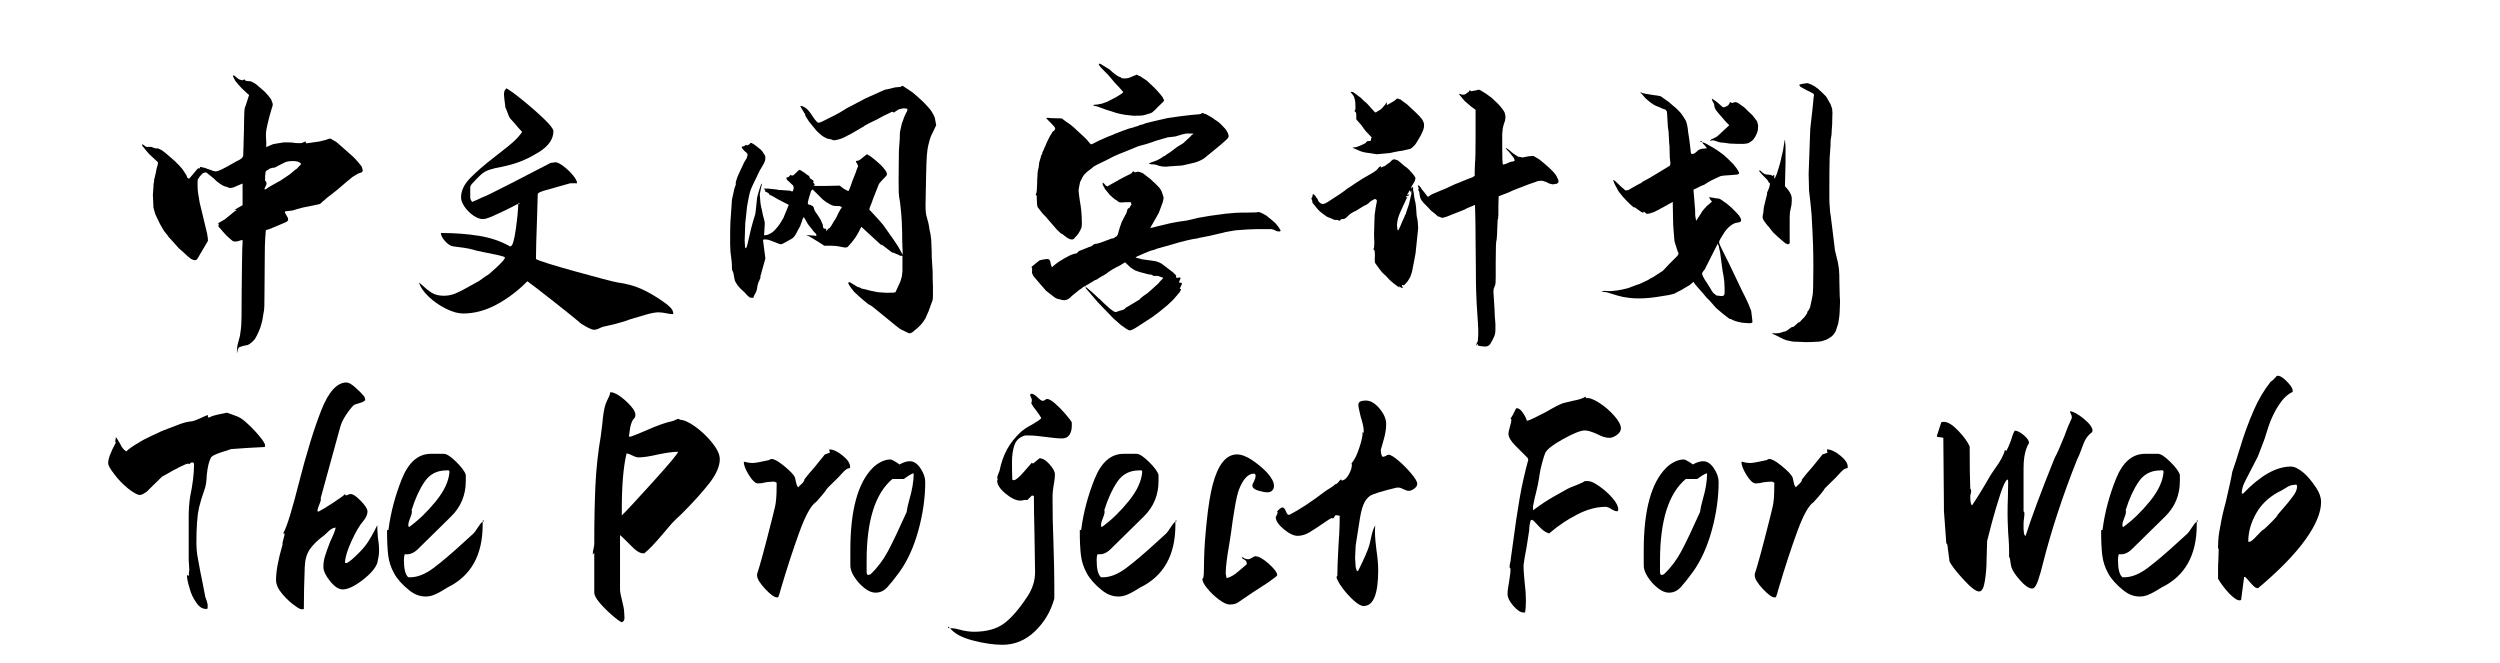 <svg  xmlns="http://www.w3.org/2000/svg" xmlns:xlink="http://www.w3.org/1999/xlink" width="754" height="200" viewBox="0 0 778 224"><path transform="translate(0 100)" d="M45.5,-74.2Q45.5,-74.1 45.75,-73.6Q46,-73.1 46.3,-72.6L47.3,-71.4L48.4,-70.2Q49.2,-69.4 50.2,-68.5L50.9,-67.9L49.8,-64.5Q49.6,-63.9 49.45,-63.55Q49.3,-63.2 49.25,-60.9Q49.2,-58.6 49.15,-55.5Q49.1,-52.4 49,-50.1L48.9,-47.3Q48.7,-46.9 48.6,-46.75Q48.5,-46.6 48.1,-46.3Q47.7,-46 46.6,-45.5Q45,-44.6 43.8,-43.9L41.7,-42.8Q41.1,-42.5 40.5,-42.3Q39.9,-42.1 39.65,-42.1Q39.4,-42.1 38.7,-42.3L35.9,-43.3L35,-43.5Q34,-43.8 34.3,-43.45Q34.6,-43.1 33.6,-43.1L32.9,-42.3L32,-41.2L30.7,-39.7Q30.7,-39.6 30.55,-39.65Q30.4,-39.7 30.3,-39.8L30,-40L29.7,-40.9Q29.5,-41.1 29.1,-41.8L28.2,-43.1L27.1,-44.3L25.8,-45.6L22.8,-48.2L21.5,-49.2L20.1,-49.9Q19.9,-49.8 19.2,-49.9L18.7,-50.1Q18.4,-50.1 18.3,-50.2Q18.2,-50.3 17.8,-50.4L17.1,-50.4Q16.6,-50.3 16.25,-50.4Q15.9,-50.5 15.55,-50.8Q15.2,-51.1 14.95,-51.2Q14.7,-51.3 14.7,-51.3L14.8,-50.9Q14.9,-50.5 15.2,-50.3L16,-49.3L17.1,-48L20.1,-45.2L20.1,-44.6L19.6,-42.8Q19.4,-41.5 19.2,-40.8L18.8,-39.2L18.8,-38.7L18.7,-38.2Q18.6,-38.1 18.6,-36.9L18.4,-34.2L18.6,-29.8L19.2,-27.7L19.9,-26.2Q20.4,-25.1 20.85,-24.25Q21.3,-23.4 21.85,-22.5Q22.4,-21.6 22.8,-21.2Q23.5,-20.4 23.6,-20.1L25.6,-17.9Q26.3,-17.1 27.2,-16.1L28.8,-14.7L30.1,-13.5L31.2,-12.6Q32.1,-12.1 32.55,-12.1Q33,-12.1 33.25,-12.35Q33.5,-12.6 33.8,-13.2L36.8,-18.3Q37,-18.5 37,-18.8Q37,-19.1 36.95,-19.6Q36.9,-20.1 36.7,-21.2L34.2,-31.6Q33.9,-33.4 33.7,-34.65Q33.5,-35.9 33.5,-37.1L33.5,-38.6Q33.5,-39.1 33.6,-39.4L34.1,-40.2Q34.4,-40.5 34.7,-40.9L35.3,-41.5Q35.8,-41.7 36.05,-41.75Q36.3,-41.8 36.5,-41.7L39,-39.7Q39.8,-38.8 40.75,-38.15Q41.7,-37.5 42.2,-37.25Q42.7,-37 43.3,-36.9L44.3,-36.5Q44.9,-36.5 45.45,-36.65Q46,-36.8 47,-37.3L48.7,-38L48.7,-30.7L45.4,-28.8L46.3,-29.2L46.6,-29Q46.8,-29 46.6,-28.9Q46.4,-28.8 46.4,-28.85Q46.4,-28.9 46,-28.6L43.8,-26.8L42.7,-25.9L40.8,-24.8Q40,-24.3 40.4,-24.45Q40.8,-24.6 40.6,-23.95Q40.4,-23.3 41,-23Q41.4,-22.5 42.05,-21.75Q42.7,-21 43.3,-20.4Q43.9,-19.8 44.5,-19.3L45.5,-18.5Q46,-18.4 46.3,-18.4Q46.6,-18.4 47,-18.5L48.4,-18.9Q48.5,-19 48.6,-19L48.7,-18.7Q48.7,-18.4 48.7,-17.85Q48.7,-17.3 48.6,-16.2L48.5,-10.8Q48.5,-6.5 48.4,-2Q48.4,3.3 48.35,6.85Q48.3,10.4 48.1,11.4L47.8,13.5Q47.5,14.7 47.25,15.55Q47,16.4 46.9,17.2L46.8,18.4L46.8,19.4L47,18.5Q47,18.2 47.2,17.8Q47.4,17.4 47.55,17.3Q47.7,17.2 48.1,17.1L49.1,16.8Q49.8,16.7 50.35,16.55Q50.9,16.4 51.65,15.75Q52.4,15.1 52.75,14.65Q53.1,14.2 53.6,13.2Q53.9,12.6 54.3,11.65Q54.7,10.7 54.9,10L55.4,8.1Q55.6,7.1 55.7,6.2Q56,5 56.05,3.5Q56.1,2 56.1,-0.7Q56.1,-4.7 56.2,-13.7Q56.2,-17.1 56.35,-19.55Q56.5,-22 56.55,-22.15Q56.6,-22.3 57,-22.4L57.7,-22.6Q58.5,-22.9 60.4,-23.7Q62.3,-24.5 63.2,-24.9Q64.1,-25.3 64.1,-25.8Q64.1,-25.9 64,-26.4L63.1,-28Q62.9,-28.3 63,-28.4L63.1,-28.6L65.6,-28.9Q67.1,-29.4 69.1,-29.9L72.6,-30.6Q74.5,-31 74.8,-31.1Q75.1,-31.2 75.5,-31.7L77.6,-33.5L78.3,-34Q78.6,-34.2 80.7,-35.9L83.5,-38.3Q83.9,-38.7 84.6,-39.2L85.8,-40.2L87.1,-41Q88.5,-41.8 88.2,-41.5Q89.2,-41.8 89.3,-42.3L89.2,-42.9L88.9,-43.8Q88.7,-44.1 87.85,-45.1Q87,-46.1 86.1,-47L81.7,-50.9L80.3,-52.1L79,-52.8Q78.7,-53.1 78.5,-53.15Q78.3,-53.2 78,-53.15Q77.7,-53.1 77,-52.8L74.6,-52.2L70.4,-51.6Q70.1,-51.6 70.05,-51.65Q70,-51.7 70.1,-52L70.1,-52.2Q70.1,-52.2 70,-52.2L69.4,-52Q68.9,-51.7 68.4,-51.65Q67.9,-51.6 66.5,-51.7Q65.4,-51.9 64.4,-51.9L62.6,-51.9L60.1,-51.5L59,-51.3L57.8,-50.8L56.7,-50.3L56.7,-52L56.6,-53.7L56.6,-54.6Q56.6,-55.4 56.7,-55.9L56.8,-56.5Q57,-57.5 57.1,-57.9L57.7,-60.4L58.5,-63.2Q58.9,-64.3 58.9,-64.65Q58.9,-65 58.7,-65.5Q58.5,-66 58.3,-66.5L57.3,-67.8Q56.7,-68.5 56.1,-69.1L53.2,-71.6L51.8,-72.4Q51.3,-72.6 50.7,-72.6Q50.1,-72.6 49.85,-72.7Q49.6,-72.8 49.55,-72.95Q49.5,-73.1 49.35,-73.15Q49.2,-73.2 48.95,-73Q48.7,-72.8 48.1,-73Q47.9,-73 47.45,-73.25Q47,-73.5 46.7,-73.8Q45.8,-74.6 45.7,-74.6Q45.6,-74.6 45.6,-74.5Q45.5,-74.3 45.5,-74.2ZM67.1,-45.45Q67.5,-45.4 67.8,-45.2L68.3,-44.9Q68.4,-44.7 68.4,-44.55Q68.4,-44.4 68.05,-44.1Q67.7,-43.8 66.9,-42.9L66.4,-42.6Q64.6,-41 64.2,-40.8L62.7,-39.8Q62.1,-39.4 62.35,-39.6Q62.6,-39.8 62.1,-39.4L61.5,-39L58.8,-37.5L57.6,-36.8Q56.5,-36.1 56.95,-36.3Q57.4,-36.5 56.55,-36.1Q55.7,-35.7 56.45,-37Q57.2,-38.3 56.3,-39Q56.3,-40.8 56.4,-41.45Q56.5,-42.1 56.6,-42.2L57.2,-42.6Q57.6,-42.8 58,-43.1L58.8,-43.3Q59.1,-43.4 59.25,-43.35Q59.4,-43.3 59.8,-43.5Q60.2,-43.7 60.7,-44L61.9,-44.6L63.1,-45.2Q63.6,-45.4 64.25,-45.5Q64.9,-45.6 65.4,-45.6L66.2,-45.6Q66.7,-45.5 67.1,-45.45Z"></path><path transform="translate(100 100)" d="M38.2,-61.95Q38.8,-60.3 39,-60.1L40.8,-58.1Q41.8,-56.8 43.1,-55.5L43.1,-55.4L43.1,-55.4Q41.9,-53.6 39.95,-51.9Q38,-50.2 34.1,-47.2Q28.4,-42.8 25.45,-39.7Q22.5,-36.6 22.5,-33.3Q22.5,-31.9 23.7,-30.15Q24.9,-28.4 26.65,-27.2Q28.4,-26 29.8,-26Q30.7,-26 31.7,-26.4Q32.7,-26.8 33,-26.9Q34.6,-27.6 37.2,-28.85Q39.8,-30.1 41.4,-31L41.8,-31Q41.8,-28.4 41,-22.6Q40.2,-16.8 39.2,-16.8L39,-16.8Q34.4,-19.4 28.5,-20.35Q22.6,-21.3 15.7,-21.3Q15.7,-20.1 17.1,-18.55Q18.5,-17 19.7,-16.8Q24.5,-16.2 25.2,-16Q28,-15.2 31.2,-14.6Q35.6,-13.8 37.2,-13.2L37.3,-12.9Q37.3,-12.3 34.35,-9.55Q31.4,-6.8 31.1,-6.9L28.6,-5.1L26.8,-4.1L25,-3.1Q22.4,-1.6 20.55,-0.85Q18.7,-0.1 16.7,-0.1Q14.2,-0.1 12.6,-1.1Q11,-2.1 8.3,-4.6Q9,-2.2 11.6,0.25Q14.2,2.7 17.45,4.3Q20.7,5.9 23.2,5.9Q28.9,5.9 34.55,2.85Q40.2,-0.2 44.9,-5Q47,-3.5 53.35,1.5Q59.7,6.5 62.2,8.6Q62.8,9.3 64.75,10.35Q66.7,11.4 67.4,11.4Q68.2,11.4 69,11Q69.8,10.6 70.4,10.4L74.7,9.4Q77.8,8.6 79.8,7.8Q82.4,7 85.05,6.25Q87.7,5.5 89.2,5.5Q89.8,5.5 90.55,5.6Q91.3,5.7 91.7,5.8Q92.9,6.1 94.2,6.1Q94.2,4.9 93.25,3.9Q92.3,2.9 90.8,1.9Q86.8,-0.9 83.3,-2.45Q79.8,-4 75.3,-4.6Q72.7,-5.1 61.15,-8.3Q49.6,-11.5 47.8,-12.5Q47.8,-16.3 48.2,-27.3L48.4,-34.4Q48.4,-35 50.9,-35.7L59.4,-38.1L61.7,-38.1Q61.7,-39.1 60.3,-40.8Q58.9,-42.5 57.1,-43.85Q55.3,-45.2 54.4,-45.2Q54.1,-45.2 53.7,-45.1Q53.3,-45 52.8,-45Q49.4,-43.2 40.05,-38.4Q30.7,-33.6 29.6,-33.3Q29.2,-33.1 27.9,-32.5Q26.6,-31.9 26.3,-31.8Q26.1,-31.9 25.85,-32.4Q25.6,-32.9 25.6,-33.3L25.6,-36.9L26,-37.7Q28.1,-40 29.1,-40.9Q30.4,-42.1 32.05,-42.65Q33.7,-43.2 36.5,-43.7L39,-44.3Q44,-45.6 48.85,-48.65Q53.7,-51.7 53.7,-55.7Q53.7,-56.8 50.35,-60Q47,-63.2 42.95,-66.45Q38.9,-69.7 37.7,-70.2L37.7,-70Q37,-69.5 37,-68.1Q37,-67.3 37.5,-63.6Q37.6,-63.6 38.2,-61.95ZM41.9,-31.25Q41.9,-31.5 42,-31.5Q42.2,-31.5 42.2,-31.25Q42.2,-31 42,-31Q41.9,-31 41.9,-31.25Z"></path><path transform="translate(200 100)" d="M71.4,-70.95Q71.4,-70.9 71.15,-70.75Q70.9,-70.6 70.5,-70.6L69.2,-70.5L67.2,-70Q66.6,-69.9 65.7,-69.7L64.1,-69L59.2,-66.8L52.9,-63.5Q50.4,-61.9 48.8,-61.1L45.4,-59.4Q44.3,-58.8 43.75,-58.65Q43.2,-58.5 43,-58.6Q42.8,-58.7 42.25,-59.35Q41.7,-60 41.2,-60.8Q40.5,-61.9 39.9,-62.6Q39.3,-63.3 38.8,-63.6L37.9,-64.1Q37.5,-64.2 37.35,-64.2Q37.2,-64.2 37.2,-64.2L37.1,-64.1L38.4,-61.9Q39,-61.1 38.75,-61.25Q38.5,-61.4 39.1,-60.4L40,-59L41.2,-57.5Q42.3,-56.1 42.6,-55.8Q43.5,-54.9 44,-54.5Q44.5,-54.1 44.9,-53.85Q45.3,-53.6 46.1,-53.2L47.6,-52.9Q48.2,-52.6 48.5,-52.6Q48.8,-52.6 49.4,-52.75Q50,-52.9 50.55,-53.05Q51.1,-53.2 52.3,-53.8Q53.5,-54.4 54.6,-55L57.5,-56.7L58,-57Q58.5,-57.2 58.9,-57.6L60.6,-58.5L62.9,-59.6L65.1,-60.8L68,-62.2Q68.4,-62.3 68.55,-62.05Q68.7,-61.8 69,-62.2L69.5,-62.5L70.2,-63Q70.5,-63.1 71.1,-63.25Q71.7,-63.4 72.1,-63.4Q73.2,-63.4 73.3,-63.1L73.2,-62.6Q73.1,-62.2 72.8,-61.8L72.3,-60.7Q72,-60.1 71.9,-59.6L71.4,-58.3L70.8,-55.6Q70.7,-55.3 70.7,-53.3L70.4,-49Q70.3,-43.4 70.3,-39Q70.3,-36.4 70.35,-34.95Q70.4,-33.5 70.8,-31.6Q71,-29.9 71.2,-27.75Q71.4,-25.6 71.5,-21.5Q71.5,-18.6 71.6,-16.5L71.7,-14.1L71.7,-14Q71.6,-14 71.5,-14.3L70.1,-16.8L68.5,-19.2L65.1,-24Q64.5,-24.7 63.6,-25.75Q62.7,-26.8 62,-27.5L60.4,-29.2L60.6,-30Q61.4,-31.9 61.7,-32.9L63.2,-36.7Q63.5,-37.7 63.9,-38.2Q64.3,-38.7 64.9,-39.3Q65.5,-39.9 65.9,-40.35Q66.3,-40.8 66.35,-41Q66.4,-41.2 66.3,-41.55Q66.2,-41.9 65.95,-42.3Q65.7,-42.7 65.05,-43.45Q64.4,-44.2 63.65,-44.85Q62.9,-45.5 62.1,-46.2L60.8,-47.2L59.6,-47.9L58.2,-46.8Q57,-45.7 56.4,-45.7Q56.2,-45.7 56.05,-45.65Q55.9,-45.6 55.9,-45.5Q55.9,-45.4 56,-45.1L56.3,-44.7Q56.5,-44.2 56.6,-43.95Q56.7,-43.7 56.5,-43.6Q56.3,-43.2 55.7,-41.4L54.7,-38.9Q54.5,-38.4 54,-36.9Q53.8,-36.3 53.6,-35.9Q53.4,-35.5 53.35,-35.45Q53.3,-35.4 52.8,-35.7L51.7,-36.3L50.4,-37.3L46,-37.2L42.3,-37.2L41.8,-37.3Q41.3,-37.3 41.75,-37.5Q42.2,-37.7 41.75,-38Q41.3,-38.3 41.55,-38.6Q41.8,-38.9 41,-39.35Q40.2,-39.8 40.2,-40.2Q40.2,-40.6 39.3,-41Q38.8,-41.5 38.3,-41.8L37,-42.6Q36.7,-42.6 36.6,-42.5L36,-42Q35.9,-41.8 35.5,-41.5L34.9,-40.9Q34.6,-40.7 34.35,-40.7Q34.1,-40.7 34.05,-40.8Q34,-40.9 33.8,-40.9L33.5,-40.6Q33.3,-40.3 33.1,-40.2Q32.9,-40.1 32.7,-40.1L32.5,-40.1Q32.4,-39.9 32.4,-39.8L32.5,-39.5Q32.6,-39.1 33,-38.9L34.7,-37.3Q34.8,-37 34.85,-36.7Q34.9,-36.4 34.75,-35.95Q34.6,-35.5 34.45,-35.35Q34.3,-35.2 34.2,-35.35Q34.1,-35.5 33.5,-35.6L30.6,-35.8Q29.6,-35.8 29,-36L26.2,-36.3L25.4,-36.3L24.9,-36.3Q24.5,-36.2 25,-36Q25.5,-35.8 25.2,-35.6Q24.9,-35.4 25.7,-35.1Q26.5,-34.8 26.5,-34.5Q26.5,-34.2 27.8,-33.7L29.5,-32.7L33.2,-30.8L31.4,-26.4L30.2,-24.4Q29.7,-23.6 28.5,-22.3Q27.8,-21.6 27.3,-21.3Q26.8,-21 26.1,-20.7L24.9,-20.5Q24.8,-20.5 24.9,-21.2L25,-22.7L25.1,-24.6Q25.1,-25.1 24.75,-26.25Q24.4,-27.4 24.1,-29.2L23.9,-29.9Q23.6,-31.4 23.6,-31.9L23.4,-34.4L23.9,-36.9Q24.1,-37.4 24.1,-37.8L24.1,-38Q23.9,-38.1 23.3,-36.1Q22.6,-33.8 22.5,-33.2L22.2,-30.3L22,-28.5Q21.9,-27.6 21.8,-27.4Q21.5,-26.4 21.15,-25.25Q20.8,-24.1 20.5,-22.9L20.1,-21.2L19.3,-17.7Q19.1,-16.9 19,-16.6Q18.7,-16 18.55,-16.2Q18.4,-16.4 18.4,-17.1L18.3,-18.7L18.4,-21.4L18.5,-24.6L18.9,-28.2Q19,-29.9 19.3,-31.3Q19.8,-34.2 20.15,-35.3Q20.5,-36.4 21,-37.4L23.4,-42.4L24.4,-44.1Q24.9,-44.9 25.1,-45.5Q25.3,-46.1 25.3,-46.65Q25.3,-47.2 25.1,-47.6L24.5,-48.5Q24.3,-48.9 23.8,-49.4L22.8,-50.2L21.9,-50.9Q20.9,-51.7 21,-51.4Q20.8,-51.7 20.7,-51.7L20.3,-51.7Q20.1,-51.5 19.8,-51.2L19.2,-50.9Q19,-50.8 18.95,-50.95Q18.9,-51.1 18.75,-51.1Q18.6,-51.1 18.4,-50.8L18,-50.6Q17.8,-50.5 17.55,-50.5Q17.3,-50.5 17.3,-50.35Q17.3,-50.2 17.5,-49.9Q17.7,-49.6 18,-49.25Q18.3,-48.9 18.65,-48.65Q19,-48.4 19.15,-48.15Q19.3,-47.9 19.3,-47.75Q19.3,-47.6 19.2,-47.3L19,-46.6L18.1,-45.1L16.7,-42.1L15.8,-40.1Q15.1,-38 15.3,-38Q15.5,-38 14.8,-36.2L14,-32.5Q13.9,-31.5 13.8,-29.4L13.5,-25.2Q13.4,-23 13.4,-20.7L13.4,-17.4Q13.4,-16.2 13.5,-15L13.9,-11.7Q14,-10.8 14,-10.2L14,-9.3L14.1,-8.7Q14.3,-8.2 14.4,-8.05Q14.5,-7.9 14.65,-6.9Q14.8,-5.9 14.95,-5.35Q15.1,-4.8 15.8,-3.8Q16.2,-3.2 16.9,-2.5L18.3,-1.2L19.3,-0.1Q20.5,0.9 20.2,0.5L20.8,0.6L21,0.6Q21.4,0.6 21.35,0.35Q21.3,0.1 21.85,-0.8Q22.4,-1.7 22.55,-2.95Q22.7,-4.2 23.25,-5.25Q23.8,-6.3 23.6,-6.6L25.3,-12.7L24.5,-18.9Q24.5,-19.2 25.6,-19.1Q26,-19.1 26.9,-18.8L28.5,-18.2L30,-17.6Q30.3,-17.5 30.55,-17.5Q30.8,-17.5 31.2,-17.7Q31.3,-17.8 32.3,-18.3L33.2,-18.8Q34.2,-19.3 34.6,-19.65Q35,-20 35.4,-20.6Q35.8,-21.2 36.2,-22.1L37,-23.5Q37.8,-25.6 37.9,-26.1L38.2,-26.5Q38.2,-26.7 38.3,-26.7L39.6,-24.4Q40,-23.8 40.7,-23L41.7,-21.7Q42.4,-21.1 42.5,-20.8Q42.6,-20.5 42.5,-20.4Q42.4,-20.3 42.3,-20.3L41.9,-20.4Q41.8,-20.4 41.4,-20.45Q41,-20.5 40.5,-20.5L39.1,-20.6L40.2,-20.1L43.2,-18.3L45.2,-17L47.4,-17Q48.2,-17 49.3,-16.9L51,-16.6Q51.8,-16.4 52.25,-16.4Q52.7,-16.4 52.95,-16.5Q53.2,-16.6 54.6,-18.3L55.8,-19.9Q56.4,-20.9 56.8,-21.6L57.7,-23.4L62.6,-18.9Q64.7,-16.9 64.5,-17.3Q64.3,-17.7 66.4,-16Q68.5,-14.3 68.4,-14.7L70.3,-13.9Q70.9,-13.5 71.1,-13.6L71.6,-13.6L71.6,-8.4Q71.5,-7.2 71.4,-6.6L70.9,-4.9Q70.5,-4 70.2,-3.4Q69.7,-2.2 69.3,-1.4Q69.2,-1.2 68.55,-1.15Q67.9,-1.1 66.1,-1.1L63.3,-1.3L60.8,-1.8L58.9,-2.3Q58.1,-2.5 57.9,-2.5Q57.7,-2.5 57.4,-2.8L56.4,-3.1L54.6,-4.2Q54.2,-4.4 54,-4.6L53.5,-4.7Q53.4,-4.7 53.4,-4.6L53.3,-4.3Q53.3,-4.2 53.6,-3.7L54.2,-2.8L55.3,-1.4L56.7,-0.1L58.3,1.3Q60,2.8 60.55,3Q61.1,3.2 63.1,4.9L65.3,6.7L69.1,9.8L70.5,10.9Q71.4,11.5 72,11.7L73.2,12.3Q73.8,12.6 74.05,12.6Q74.3,12.6 74.75,12.35Q75.2,12.1 75.7,11.6Q76.8,10.8 77.7,9.8Q78.1,9.4 78.6,8.7L79.4,7.5Q79.6,7 79.9,6.3Q80.2,5.6 80.4,5.2Q80.8,4 81.3,2.7Q81.6,2 81.75,1.5Q81.9,1 81.9,-0.1L81.9,-3.4Q81.8,-5.4 81.8,-8.2L81.5,-13.1Q81.5,-15.2 81.4,-17L81.3,-19.2Q81.2,-20.5 80.7,-22.7Q80.6,-23.6 80.35,-24.7Q80.1,-25.8 79.85,-26.55Q79.6,-27.3 79.5,-28.2Q79.4,-29.1 79.4,-30.8Q79.4,-33.3 79.6,-41.2Q79.7,-45.5 79.85,-47.5Q80,-49.5 80.3,-50.8Q80.6,-52.1 80.9,-53.1Q81.2,-54.1 81.9,-55.4L83,-57.7L82.7,-59.3Q82.6,-60.2 82.3,-60.8Q82,-61.4 81.6,-62.1Q81.2,-62.8 80.35,-63.75Q79.5,-64.7 78.7,-65.5Q77.9,-66.3 76.8,-67.25Q75.7,-68.2 75,-68.8L72.3,-70.6L71.7,-71Q71.4,-71 71.4,-70.95ZM42.5,-34.8L44.7,-32.6L45.9,-31.7Q46.6,-31.3 47.1,-31Q47.8,-30.6 48.3,-30.5Q48.8,-30.4 49.5,-30.4L50.4,-30.4Q50.7,-30.3 50.9,-30.15Q51.1,-30 51.1,-29.9Q51.1,-29.8 50.9,-29.6Q50.7,-29.4 50.5,-29L49.9,-27.9Q49.6,-27.3 49.2,-26.4L48.3,-25L47.6,-23.8Q46.8,-22.6 46.85,-22.9Q46.9,-23.2 46.3,-22.4Q45.7,-21.6 45.85,-22.2Q46,-22.8 45.35,-22.75Q44.7,-22.7 44.7,-24.1L43.9,-25.9L42.8,-27.6Q42.3,-28.2 42,-28.8Q41.7,-29.4 41.7,-29.6Q41.7,-29.8 41.55,-30.05Q41.4,-30.3 41.3,-30.4L40.8,-30.6Q40.6,-30.8 40.4,-30.8Q40.2,-30.8 39.95,-30.9Q39.7,-31 39.65,-31.15Q39.6,-31.3 39.7,-31.9L40,-33.1L40.7,-35.4L41,-35.8Q41.1,-36 41.2,-36L41.7,-35.6Q42,-35.2 42.5,-34.8Z"></path><path transform="translate(300 100)" d="M36.1,-64.4Q36.1,-64.7 37.5,-64.7L39,-65L40.7,-65.6L43.8,-67.2L45.7,-68.4L46.2,-68.9L44.8,-70.5Q43.2,-72.1 42.2,-73.4L41,-74.8L39.4,-76.4Q37.3,-78.5 38.2,-78.5L38.7,-78.3L41.6,-76.5Q42,-76.2 42.15,-76Q42.3,-75.8 42.7,-75.5L43.6,-74.8L44.5,-74.2L45,-74L45.2,-74Q45.3,-73.9 45.4,-73.75Q45.5,-73.6 45.8,-73.6Q46.1,-73.5 46.7,-73.5Q48,-73.5 49.3,-74.2L50.8,-74.8L51.6,-74.3L51.6,-74.4Q51.6,-74.5 52.7,-73.7L54.1,-72.8L55.6,-71.4Q57.5,-69.7 59.4,-67.3L60,-66.1Q60,-65.8 57.9,-63.9Q56.8,-62.7 56.5,-62.5Q55.9,-61.9 55.5,-61.8L54.2,-61.4Q53.1,-61 52.15,-60.95Q51.2,-60.9 49.7,-60.9L46.9,-61.2Q45.6,-61.4 44,-61.8L41.5,-62.6Q40.1,-63 38.6,-63.6Q37.1,-64.2 36.7,-64.2Q36.1,-64.2 36.1,-64.4ZM16.8,-34.1Q16.6,-34 16.6,-34.2L16.9,-35L17,-36L17.1,-38.1Q17.1,-39.6 17.2,-40.4Q17.2,-40.9 17.25,-41.65Q17.3,-42.4 17.6,-43.4L17.8,-45.1L18.3,-46.8Q18.4,-47.4 18.6,-47.75Q18.8,-48.1 18.9,-48.2L18.8,-48.4L19.3,-49.4L19.6,-50.2L19.8,-50.5Q19.8,-50.5 20.2,-51.5L20.7,-52.6L21.3,-53.8L21.9,-54.8Q22.1,-55 22.15,-55.2Q22.2,-55.4 22.4,-55.6L22.8,-55.8Q23.2,-56.4 23.2,-56.6Q23.2,-57 21.8,-58.4Q21.1,-59.1 20.7,-59.5Q20.3,-59.9 20.2,-60.1Q20.2,-60.2 20.5,-60.2Q21.1,-60.2 21.6,-60.1L25.4,-60L26.9,-58.9Q28.8,-57.7 30.5,-56L33,-53.7L33.8,-52.9L34.4,-52.2Q35,-51.4 35.25,-51.3Q35.5,-51.2 35.8,-51.4L38.2,-52.6L41.4,-54Q42.6,-54.4 43.05,-54.65Q43.5,-54.9 43.9,-55L45.7,-55.7Q48.5,-56.8 49.5,-56.9L49.9,-57.1Q51.3,-57.4 51.6,-57.7Q52.6,-57.9 53.2,-58.1Q53.3,-58.3 54.5,-58.55Q55.7,-58.8 56.7,-59.1L61.1,-60.1L65.2,-60.7L67.7,-61Q69.1,-61.2 70.7,-61.3Q72.3,-61.4 72.5,-61.6Q72.9,-61.9 73,-61.8L73.3,-61.8L73.4,-61.6L73.6,-61.5Q74,-61.3 73.75,-61.55Q73.5,-61.8 74.2,-61.4L75.1,-60.9L76.3,-60.2Q76.9,-59.7 77.65,-59.25Q78.4,-58.8 79.1,-58.1Q79.7,-57.4 80.15,-57Q80.6,-56.6 81,-56L81.5,-55.1L81.7,-54.5Q81.9,-53.9 81.7,-53.7L81.5,-53.3Q81.3,-53 79.1,-51.1L73.5,-46.5Q72.1,-45.6 70.4,-45.1L68.3,-44.6L66.1,-44.1L61.7,-43.8Q61,-43.7 60.2,-43.7Q59.4,-43.7 58.2,-44Q57.2,-44.5 55.7,-44.5L55.1,-44.6Q54.9,-44.6 54.9,-44.7Q54.9,-44.8 55.3,-45L57.7,-45.9L58.8,-46.5Q59.7,-47.2 60.3,-47.4L61.1,-48L61.9,-48.5L64.3,-50.3L66.4,-51.6L67.6,-52.7L69,-54Q69,-54.2 69.5,-54.5Q70,-54.8 69.8,-54.9L67.5,-54.9L66.1,-54.6L63.8,-53.9L61.2,-53.6L57.4,-52.5L54.2,-51.4L51.6,-50.7Q50.9,-50.5 50.15,-50.15Q49.4,-49.8 48.1,-49.3L44.6,-47.9Q43.3,-47.4 40.5,-45.9L37.4,-44.4L36.3,-43.8L35.2,-42.9L34,-42L33,-41Q32.7,-40.7 32.3,-39.9L31.6,-38.5L31.3,-37L31.1,-35.8Q31.1,-35 31.5,-32.3Q32.2,-28.6 32.2,-24.8L32.2,-24.5Q32.2,-23.5 32,-22.9L31.5,-21.9L30.9,-20.9L30.4,-20.3L29.8,-19.7Q29.5,-19.1 28.8,-19.1Q28,-19.1 26.8,-20L25.4,-21.1L25.4,-21Q25.4,-20.8 23.7,-22.5L19.9,-26.9Q19,-27.7 18.25,-28.75Q17.5,-29.8 17.3,-30Q17,-30.6 17,-32.4Q17,-34.2 16.8,-34.1ZM99.3,-22Q99.2,-21.8 98.9,-21.8L98.1,-21.9Q97.5,-22.1 97.3,-22.3L96.3,-22.6L91.2,-22.6Q88.9,-22.6 84.1,-22.2L81.8,-21.8Q80.9,-21.7 79.5,-21.3L75.2,-20.3L71.6,-19.6L71.4,-19.5Q69.8,-19.3 67.7,-18.8Q64.4,-18 62.6,-17.4L57.6,-16Q56.8,-15.6 55.4,-15.3L53.2,-14.4L50.7,-13.3Q50.5,-13.2 50.4,-13.1Q50.3,-13 50.4,-13L52.6,-12.4L56.3,-11.9Q57.6,-11.8 59.2,-10.9L63,-8L64.1,-6.9L64,-6.5Q64,-6 64.8,-6.2L65.2,-6.3Q65.8,-6.3 65.3,-5.4Q64.7,-4.3 65.6,-4.5L65.7,-4.5Q66,-4.5 66,-4.2Q66,-4 65.7,-3.4Q65.4,-2.8 65.3,-2.55Q65.2,-2.3 65.5,-2.4L65.6,-2.4Q65.7,-2.4 65.7,-2.3Q65.7,-2.1 65.3,-1.4L64.4,-0.3L63,1.3L61.2,3L59.4,4.5Q58.6,5.2 56,7.1L51.4,10.1Q51,10.4 49.95,11Q48.9,11.6 48.4,11.6Q48,11.6 47.1,11L45.4,9.8L42.8,7.5L40.2,4.8L37.6,2.1L33.4,-2.8Q33.9,-2.6 33.3,-3.2L33.1,-3.3Q32.7,-3.1 32.3,-2.75Q31.9,-2.4 31.5,-2.2L28.9,-0.1Q27.6,1.3 26.5,1.4L26.1,1.4Q25.5,1.4 24.7,1.1Q23.7,1 22.8,0.3Q22.5,0.1 20.6,-1.4Q20.1,-1.7 19.4,-2.6L18,-4.2Q17.1,-5.2 15.8,-6.8L15.4,-7.7Q15.3,-8 15.4,-8.6L15.4,-9.2Q15.4,-9.4 15.25,-9.65Q15.1,-9.9 15.5,-10.1Q16.2,-10.7 17.2,-11.5Q17.8,-12.1 18.3,-12.15Q18.8,-12.2 18.9,-12.3L19.6,-12.4Q20,-12.5 20.5,-12.5Q20.9,-12.5 21.1,-12.35Q21.3,-12.2 21.5,-11.8L21.7,-10.8Q21.9,-10.1 22.05,-9.85Q22.2,-9.6 22.4,-10L23.1,-10.6Q24,-11.4 26.15,-12.65Q28.3,-13.9 29.4,-14.2L30.3,-14.4Q30.5,-14.4 30.75,-14.7Q31,-15 31.2,-15.2L32,-15.5L34.5,-16.5Q34.8,-16.7 34.85,-16.65Q34.9,-16.6 35.2,-16.7L36.2,-17.4Q36.4,-17.6 36.7,-17.6L37.4,-17.7L38.7,-18.1L42.2,-19.4Q43.2,-19.5 43.4,-19.9L44,-20.2L44.4,-20.9Q44.4,-21.2 45.1,-23.4L45.7,-25.1L46.7,-27Q47.3,-27.9 47.5,-28.8Q47.5,-29.4 48.05,-29.7Q48.6,-30 48.5,-30.2L48.5,-30.3Q48.5,-30.4 48.8,-30.65Q49.1,-30.9 48.9,-31.1Q48.7,-31.2 48.85,-31.4Q49,-31.6 48.6,-31.7L46.9,-31.7L45.6,-31.6Q45.2,-31.6 44.85,-31.7Q44.5,-31.8 44,-32.3Q43.7,-32.4 42.8,-33.1L41.6,-34.2L39.9,-36.3Q39.9,-36.6 39.5,-37.1Q39.2,-37.6 39.25,-37.8Q39.3,-38 39.2,-38.2Q39.1,-38.4 39.3,-38.3Q39.7,-38 39.7,-38L40.3,-37.3L40.7,-37.1L40.8,-37Q40.8,-37 41.6,-37.5L42.7,-38.1L42.9,-38.2L44.8,-39.3Q45.5,-39.7 46.7,-40.3Q47.9,-40.9 48.5,-41.2Q49.1,-41.5 49.2,-41.75Q49.3,-42 49.5,-42.1L49.6,-42.1Q49.8,-42.1 49.95,-41.9Q50.1,-41.7 50.7,-41.9Q50.9,-42 51.3,-42Q51.6,-42 52.8,-41.5L55.5,-39.4Q56.4,-38.5 56.8,-38.2L57.9,-37.1Q58.8,-36.2 59.2,-35.2L59.6,-34Q59.8,-33.6 59.8,-33.1Q59.8,-32.7 59.5,-31.6L58.2,-28.1L55.3,-23L55.4,-23Q55.8,-23 57.9,-23.6L62.1,-24.6L64.8,-25.1L67.6,-25.5L71.4,-26.4Q74.4,-26.9 75.5,-27.1L80.6,-27.8L84,-28.1Q85.7,-28.2 88.6,-28.2Q91.6,-28.2 91.9,-28.4L92.1,-28.4Q92.1,-28.4 92.2,-28.3Q92.3,-28.2 92.6,-28.2L92.8,-28.1L93.4,-27.8L94.5,-27.2L96.7,-25.4L97.6,-24.6L98.5,-23.5L99.1,-22.6Q99.4,-22.2 99.3,-22ZM50.3,-8.6L49.3,-9.2L48.6,-9.7L46.8,-11.4L45,-10.3Q41.9,-8.8 40.4,-7.5L39.7,-7.1Q39.5,-6.9 39.3,-6.85Q39.1,-6.8 39,-6.7Q39,-6.7 38.75,-6.55Q38.5,-6.4 38,-6.1L37.1,-5.5Q37.2,-5.6 36.5,-5.3L34.4,-4Q33.6,-3.6 33.2,-3.3L33.4,-3.2L35.3,-1.6Q36.8,-0.3 37.9,0.8L38.1,0.9L39.3,2.1L41.6,4.2Q41.9,4.4 42.55,4.9Q43.2,5.4 43.6,5.4Q44,5.4 44.6,5.1L45.6,4.8Q46.1,4.7 46.45,4.5Q46.8,4.3 46.9,4.1Q46.9,4 47.45,3.7Q48,3.4 49.5,2.5L51.8,1.1L51.8,1L52.1,0.7L53.1,-0.1Q54.5,-1 55.1,-1.6Q55.5,-1.9 58,-4.2Q58.7,-5.1 59.25,-5.6Q59.8,-6.1 59.6,-6.2L58.2,-6.7Q57.5,-6.9 57.3,-6.8L56.5,-6.8L55.7,-7.2Q55.4,-7.3 54.8,-7.3L51.8,-8.1L50.3,-8.6ZM39.85,-7.15Q39.9,-7.1 39.8,-7.1L39.7,-7.1Q39.8,-7.2 39.85,-7.15ZM39,-6.7L39,-6.7Z"></path><path transform="translate(400 100)" d="M62.9,-69L62.3,-68.6Q61.9,-68.2 61.55,-68.1Q61.2,-68 60.95,-68Q60.7,-68 60.3,-68.1L60,-68.3Q59.7,-68.3 59.65,-68.25Q59.6,-68.2 60,-67.7L60.9,-66.6Q61.4,-65.9 62.3,-65.2L63.7,-64L65.2,-62.9L65.2,-53.5Q65.2,-46.3 65,-45L64.9,-42L64.9,-40.6L64.1,-40.1L62.5,-39.5Q62,-39.3 60.3,-38.6L59.1,-38.1L58.5,-37.9Q58.4,-37.9 55.3,-36.4L50.5,-34.4L49.1,-33.5L48.5,-34.2Q48.1,-34.8 47,-36.1Q46.7,-36.7 46.35,-37.05Q46,-37.4 45.85,-37.4Q45.7,-37.4 45.7,-37.3L46,-36.3Q46,-36.1 45.9,-36.05Q45.8,-36 45.8,-35.85Q45.8,-35.7 45.95,-35.6Q46.1,-35.5 46.2,-35.05Q46.3,-34.6 46.3,-34.2Q46.4,-33.4 46.65,-32.85Q46.9,-32.3 47.6,-31.5L48.9,-30.2L50.2,-28.8L51.5,-27.8Q52.8,-26.5 52.7,-26.9Q53.8,-26.4 54,-26.4L55.4,-26.8L61.7,-29.3Q62,-29.6 63.6,-30.2L65,-30.8Q65,-30.8 65.1,-27.1Q65.2,-23.4 65.2,-18.5L65.3,-8.6Q65.3,-3.5 65.4,-1.4Q65.5,2.1 65.8,6.2Q66,8.8 66.1,11.4L66.1,13.2L66,14.6Q65.9,16.1 65.85,15.5Q65.8,14.9 65.65,15.9Q65.5,16.9 65.45,16Q65.4,15.1 65.4,16.2Q65.4,17.3 65.6,16.5Q65.8,15.7 66,16.7L66.7,16.9L67.7,17Q68.8,17.2 69.5,16.8Q69.9,16.6 70.2,16.1L70.9,14.9L71.6,13.4Q71.8,12.7 71.85,12.4Q71.9,12.1 71.9,11.3L71.9,9.4L71.7,6.9Q71.6,5.5 71.6,4.4L71.3,-0.3Q71.2,-1.4 71.25,-1.95Q71.3,-2.5 71.6,-3.15Q71.9,-3.8 71.95,-4.45Q72,-5.1 72,-6.6L72,-11.5Q72,-18.6 72.3,-18.9L72.4,-20.1Q72.5,-21.1 72.5,-22.3L72.6,-24.6Q72.6,-25.8 72.8,-26.2L72.9,-27.5L72.9,-30.6L73,-33.7L74.8,-34.4Q76.7,-35.1 76.9,-35.25Q77.1,-35.4 79.4,-36.3L83.3,-37.8Q85.1,-38.4 85.35,-38.5Q85.6,-38.6 86,-38.75Q86.4,-38.9 86.8,-38.9Q87.4,-39 87.9,-38.9L89.1,-38.5L90.1,-38Q90.8,-37.8 91.1,-37.75Q91.4,-37.7 91.8,-37.8L92.4,-37.9Q92.7,-37.9 92.95,-38.15Q93.2,-38.4 93.2,-38.6Q93.3,-39.2 92.8,-39.9Q92.7,-40.3 92.3,-40.9L91.5,-41.9L90.3,-43.1Q89.4,-43.9 88.5,-44.7L86.8,-46.1L84.8,-47.3L84.2,-47.3L83.1,-47.2L81,-46.8L80.2,-47Q79.8,-47 79.5,-47.1L78.6,-47.7Q77.8,-48.2 77.15,-48.8Q76.5,-49.4 76,-49.7L75.4,-50.1Q75.3,-50.1 75.6,-49.65Q75.9,-49.2 76.4,-48.8L78,-46.8L78.3,-46.2Q78.4,-46 78.4,-45.85Q78.4,-45.7 78.2,-45.6L77.6,-45.4L77.3,-45.4Q76.1,-45 75.65,-44.75Q75.2,-44.5 74.8,-44.5L74.5,-44.4Q74.3,-44.4 74.25,-46.2Q74.2,-48 74.2,-50.6L74.2,-54.8Q74.3,-56.2 74.4,-56.75Q74.5,-57.3 74.8,-58.3Q75.1,-58.9 75.2,-59.55Q75.3,-60.2 75.3,-60.5Q75.3,-60.8 75.2,-61.3Q75.1,-61.8 74.9,-62.2Q74.7,-62.6 74.05,-63.45Q73.4,-64.3 72.6,-65.1Q71.8,-65.9 70.7,-66.9L68.8,-68.3L67.2,-69.3Q66.5,-69.7 66.25,-69.7Q66,-69.7 65.5,-69.5L63.8,-69.2L63.6,-69.2L63.5,-69.4Q63.3,-69.5 63.2,-69.5Q63.1,-69.4 62.9,-69ZM23,-68.9Q23,-68.8 23.1,-68.7L23.7,-68Q24,-67.6 24.15,-67.25Q24.3,-66.9 24.45,-66.2Q24.6,-65.5 24.6,-64.7Q24.7,-63 24.5,-62.8Q24.3,-62.6 24.3,-62.5Q24.3,-62.4 24.5,-62.3Q24.7,-62.2 24.8,-61.9Q24.9,-61.6 24.9,-61.1L24.9,-59.8Q24.9,-59.6 25.5,-59L26.8,-57.5Q27.4,-56.5 28.2,-55.6L29.9,-53.8Q30.5,-53.1 30.15,-53.35Q29.8,-53.6 29.9,-52.95Q30,-52.3 29.15,-52.35Q28.3,-52.4 28.1,-51.7L26.9,-51.1L25.7,-50.6Q24.5,-50.1 24.5,-50.3L23.6,-50.1L25.9,-49.1Q27.2,-48.5 29.3,-48.3L31.8,-47.9L36.2,-48.3Q37.3,-48.5 38.1,-48.7Q38.9,-48.9 40.5,-49.1L43.1,-49.7Q43.4,-49.8 43.9,-50.25Q44.4,-50.7 44.7,-51.05Q45,-51.4 45.6,-52.4L46.6,-54.1Q47.3,-55.5 47.55,-56.2Q47.8,-56.9 47.8,-57.6Q47.8,-58.3 47.65,-58.65Q47.5,-59 47.2,-59.6Q46.9,-60 46.3,-60.7L45,-62L42,-64.8L40.6,-65.8Q39.3,-66.9 39.6,-66.4Q39.1,-66.6 38.95,-66.7Q38.8,-66.8 38.65,-66.7Q38.5,-66.6 38.3,-66.4Q37.9,-66 37,-65.5L35.6,-64.7Q35.3,-64.5 35.25,-64.5Q35.2,-64.5 35.2,-64.6L35.2,-64.9Q35.3,-65.5 35.25,-65.5Q35.2,-65.5 35.1,-65.3L34.6,-64.6Q34.2,-64.1 33.7,-63.55Q33.2,-63 32.8,-62.8L31.9,-62.3Q31.6,-62 31.45,-62Q31.3,-62 30.85,-62.45Q30.4,-62.9 29.9,-63.5Q28.6,-65.1 27.5,-65.9L26.5,-66.9L24.5,-68.4Q23.5,-69.2 23.6,-68.9L23.1,-69Q23,-69 23,-68.9ZM36.6,-45.5Q36.3,-45.1 35.7,-44.8L34.5,-43.9L33.6,-43.6Q33.4,-43.4 33.3,-43.4Q33.2,-43.4 33.2,-43.65Q33.2,-43.9 33.05,-43.85Q32.9,-43.8 32.3,-43.2Q32.1,-42.8 31.5,-42.35Q30.9,-41.9 30.4,-41.6L27.1,-39.7L24.3,-37.9Q23.6,-37.4 23.3,-37.2Q23,-37 22.35,-36.6Q21.7,-36.2 21,-35.6Q18.8,-34 17.6,-33.3L17.3,-33.1Q15.5,-31.9 15.15,-31.7Q14.8,-31.5 14.4,-31.3Q14,-31.1 13.6,-31.1Q13.2,-31.1 12.9,-31.3Q12.6,-31.5 12.35,-31.75Q12.1,-32 12,-32.3L11.8,-32.8Q11.7,-32.9 11.4,-33.3L11.1,-33.8L10.6,-34.3Q10.2,-34.6 10.35,-34.4Q10.5,-34.2 10.25,-34.3Q10,-34.4 10.15,-33.95Q10.3,-33.5 10.05,-33.65Q9.8,-33.8 9.95,-33.5Q10.1,-33.2 9.85,-33.2Q9.6,-33.2 9.85,-32.65Q10.1,-32.1 10.05,-31.9Q10,-31.7 10.2,-31.4L11.9,-29.3Q12.6,-28.5 13.15,-28.15Q13.7,-27.8 14.35,-27.25Q15,-26.7 15.55,-26.55Q16.1,-26.4 16.9,-26Q17.7,-25.6 18.1,-25.7Q18.5,-25.8 18.9,-25.55Q19.3,-25.3 19.55,-25.7Q19.8,-26.1 20.4,-26Q21,-25.9 22.05,-27Q23.1,-28.1 24.8,-28.8L27.4,-30.4L28.6,-31Q29.8,-31.7 28.8,-31.1Q27.8,-30.5 28.95,-31.3Q30.1,-32.1 29.4,-31.75Q28.7,-31.4 30.1,-32.2Q30.9,-32.7 31.1,-32.75Q31.3,-32.8 31.55,-32.65Q31.8,-32.5 31.85,-32.25Q31.9,-32 31.7,-31.2Q31.5,-30.4 31.1,-27.4L31,-24.4L30.9,-20.7Q31,-19.1 31,-17.9L30.9,-16.3Q30.7,-16 30.7,-15.85Q30.7,-15.7 30.9,-15.55Q31.1,-15.4 31.15,-15Q31.2,-14.6 31.2,-13.5Q31.1,-12.7 31.15,-11.95Q31.2,-11.2 31.3,-11.1L32.9,-8.9Q33.9,-7.6 34.35,-7.3Q34.8,-7 36.1,-5.5L37.6,-4.2L38.7,-3.4Q39.8,-2.5 39.35,-3.05Q38.9,-3.6 39.9,-2.95Q40.9,-2.3 40.45,-3.2Q40,-4.1 41,-3.6Q41.8,-4.4 42.2,-4.9Q42.3,-5.1 42.7,-5.7L43.2,-6.6L43.7,-8.1L44.1,-10.1L44.6,-12.7Q45.1,-15.2 45,-15.2Q45.3,-17.9 45.6,-20.9Q45.7,-22.3 45.8,-22.9Q45.8,-23.8 45.7,-24.7Q45.7,-25.5 45.3,-27.1Q45.2,-28.6 45.1,-29.9L44.9,-31.5Q44.9,-31.7 44.7,-32.3L44.5,-33.3Q44.4,-33.8 44.35,-34.5Q44.3,-35.2 44.1,-35.7L44.1,-36.6L44.1,-36.8Q44,-37 43.85,-36.7Q43.7,-36.4 43.6,-36.4Q43.5,-36.4 43.5,-36.65Q43.5,-36.9 43.65,-37.15Q43.8,-37.4 44,-37.7L44.6,-38.7Q44.7,-39 44.8,-39.35Q44.9,-39.7 44.9,-39.9L44.5,-40.6L43.8,-41.5Q43.4,-42 42.7,-42.7Q42,-43.4 41.2,-43.9Q39.4,-45.5 38.8,-45.9L37.7,-46.2Q37.6,-46.2 37.3,-46.1Q36.9,-45.9 36.6,-45.5ZM43,-35.1Q43.1,-35.1 43.3,-35.4L43.5,-35.5Q43.5,-35.5 43.5,-35.2L43.5,-34.5L42.7,-31L41.8,-28.4Q41.6,-27.5 41.6,-27.7Q41.6,-27.9 41,-26.4Q40.2,-24.7 39.7,-23.4Q39.4,-22.8 39.25,-22.5Q39.1,-22.2 38.95,-22.2Q38.8,-22.2 38.8,-22.6L38.7,-23.4Q38.6,-23.8 38.7,-24.65Q38.8,-25.5 39,-26.25Q39.2,-27 39.7,-28.2Q40.2,-29.4 40.8,-30.6L42.1,-33.4Q42.1,-33.5 42.1,-33.5L41.8,-33.4Q41.7,-33.3 41.65,-33.35Q41.6,-33.4 41.65,-33.55Q41.7,-33.7 41.8,-33.7L42.3,-33.8Q42.6,-33.8 42.6,-34L42.7,-34.4L42.5,-34.3Q42.1,-33.9 42.1,-34.2L42.6,-35.1Q42.8,-35.7 42.9,-35.6L43.1,-35.7L43.1,-35.6L43.1,-35.4Q42.9,-35.1 43,-35.1Z"></path><path transform="translate(500 100)" d="M76.05,-71.75Q75.5,-71.7 75.2,-71.6L74.6,-71.4Q74.4,-71.3 74.6,-71.2L74.8,-70.8Q75,-70.6 77.1,-69.5Q77.9,-69.1 78.6,-68.75Q79.3,-68.4 79.4,-68.25Q79.5,-68.1 79.5,-67.85Q79.5,-67.6 79.4,-67.15Q79.3,-66.7 79.3,-66.1L79,-63.1L78.4,-57.8Q78.2,-56.2 78.2,-55.1L77.7,-41.1L77.8,-37.5Q77.8,-35.7 77.9,-35.1L78.3,-31.7Q78.5,-29.7 78.7,-27.5Q78.8,-24.9 79,-21.8Q79.1,-20.5 79.2,-17.05Q79.3,-13.6 79.3,-9.9Q79.3,-1 79,-0L78.2,3.8L77.8,4.6Q77.5,5.2 77.3,5.2L77.2,5.8L76.3,7.1L75.4,8Q74.6,9 74.5,8.85Q74.4,8.7 73.45,9.65Q72.5,10.6 72.3,10.45Q72.1,10.3 71,11.2Q69.9,12.1 69.4,12Q68.3,12.4 67.75,12.5Q67.2,12.6 66.5,12.6Q65.4,12.5 65.4,12.6Q65.4,12.7 65.45,12.75Q65.5,12.8 65.6,12.8Q65.7,12.8 66.4,13.15Q67.1,13.5 67.9,13.9Q69.4,14.7 70.1,14.9Q70.8,15.1 72.5,15.4L75.3,15.5Q76.5,15.6 78.35,15.55Q80.2,15.5 81.2,15.4Q82.2,15.3 82.9,15Q83.4,14.9 84.05,14.55Q84.7,14.2 85.2,13.85Q85.7,13.5 86.1,13Q86.5,12.5 86.75,12.05Q87,11.6 87.2,10.8L87.7,9.3Q87.8,8.7 88,7.35Q88.2,6 88.2,4.8Q88.3,3.3 88.3,2.3L88.3,1.4Q88.2,1.3 88.1,-4.3Q88.1,-7.7 87.95,-9Q87.8,-10.3 87.6,-11.3L86.6,-15.4L86.3,-17.9L85.8,-22Q85.4,-25.6 85.2,-26.8Q84.9,-28.3 84.8,-30.6Q84.7,-31.5 84.7,-33.4L84.7,-36.9Q84.7,-42.7 84.8,-46.7L85.1,-50.9Q85.1,-52.8 85.2,-53.1Q85.3,-53.4 85.4,-54.25Q85.5,-55.1 85.5,-56Q85.7,-57.5 85.7,-60.6Q85.8,-62 85.7,-62.5Q85.7,-63.2 85.5,-63.7L85.1,-64.8L84.3,-66.2Q83.9,-67 83.5,-67.5L82.3,-68.7L81,-69.9L79.8,-70.8L78.7,-71.4L77.7,-71.8Q77.5,-71.9 77.1,-71.9Q76.6,-71.8 76.05,-71.75ZM20.8,-68.75Q20.8,-68.7 21.4,-68.2L22.6,-66.8Q23.6,-65.9 24.4,-65.3Q25.2,-64.7 26,-64.3L27.5,-63.7L28.3,-63.3Q29.3,-63 28.95,-63.15Q28.6,-63.3 29.4,-62.9Q29.6,-62.6 29.8,-62.4L29.9,-61.5L30,-59.7Q30.1,-56.9 30.4,-55.4L30.6,-51.6L30.7,-50.7L30.8,-46.8L31,-45Q31,-44.4 30.9,-44.2Q30.8,-44 30.6,-43.9Q30.4,-43.8 28.8,-42.8L24,-39.9L21.6,-38.6Q21.3,-38.5 21.3,-38.35Q21.3,-38.2 21.2,-38.2L20.7,-38Q20.1,-37.7 18.7,-36.9L16.8,-35.8L16.2,-35.7Q15.6,-35.6 15.4,-36.1Q15,-36.3 14.4,-36.9L12.4,-38.8Q11.9,-39.2 11.8,-39.2Q11.7,-39.2 11.7,-39.1L11.8,-38.8L12.1,-38L12.4,-37.4L13,-36.3Q13.1,-35.9 13.65,-35.15Q14.2,-34.4 14.9,-33.6L16.2,-32.2L17.4,-31Q18.7,-29.8 18.8,-29.95Q18.9,-30.1 20.4,-28.95Q21.9,-27.8 21.9,-28.3Q21.9,-28.8 22.9,-27.8Q23.7,-27.7 24.9,-28.2Q25.5,-28.3 26.1,-28.7L27.1,-29.2Q28.1,-29.8 28.4,-29.9L31.8,-31.8L31.9,-26.3Q31.9,-24 32.1,-22L32.3,-19.5Q32.3,-18.9 32.5,-18.1L33,-16.5Q33.5,-14.9 33.7,-14.55Q33.9,-14.2 33.3,-13.5L30.6,-10.8Q28.6,-8.6 28.3,-8.4Q28,-8.2 27.25,-7.75Q26.5,-7.3 26.1,-7L25.2,-6.4Q24.3,-6 23.4,-5.4L21.3,-4.4Q20.3,-3.9 19.7,-3.8L16.8,-2.7Q16.1,-2.5 15,-2.25Q13.9,-2 13.1,-1.9Q12.3,-1.8 11.25,-1.7Q10.2,-1.6 9.55,-1.7Q8.9,-1.8 8.35,-1.7Q7.8,-1.6 7.75,-1.55Q7.7,-1.5 7.9,-1.5L8.3,-1.4Q8.5,-1.4 9.4,-1.3L13,-0.2L15,0.3Q16.2,0.5 17.35,0.65Q18.5,0.8 20.3,0.8Q23.6,0.8 27.1,0.2Q30.8,-0.3 32.3,-0.8L34.8,-2.1L37.5,-3.7L38.8,-4.8L39.4,-3.9L42.2,-0.7Q43,0.4 44.4,1.7L46.4,4L48.4,5.7L49.9,6.9Q51.4,8.1 51.3,7.7L52.5,8.3L53.8,8.7L55.2,9L57.7,9.2Q58,9.2 58.35,9.1Q58.7,9 58.7,8.9L58.7,8.4L58.6,7.5Q58.5,6.3 58.3,5Q58.1,4.4 57.4,2.75Q56.7,1.1 55.2,-1.8L50.9,-10.8Q49.3,-14.1 48.7,-15.2L47.8,-17.1L47.5,-17.9Q47.4,-18.3 47.5,-18.4Q47.5,-18.8 48.8,-20.8Q49.3,-21.7 50,-22.5Q50.7,-23.3 51.3,-23.75Q51.9,-24.2 52.4,-24.45Q52.9,-24.7 53.65,-24.8Q54.4,-24.9 54.65,-25.1Q54.9,-25.3 54.9,-25.6Q55,-26 54.2,-27.2L53.1,-28.4L51.7,-29.8L50.2,-31.1L48.8,-32.1Q48,-32.7 47.6,-32.85Q47.2,-33 46.4,-33L45.5,-33.2Q45,-33.2 44.75,-33.3Q44.5,-33.4 44.3,-33.4Q44.1,-33.4 44.1,-33.3Q44.1,-33.2 44.6,-32.4L45,-32Q45,-31.7 44.85,-31.7Q44.7,-31.7 44.4,-31.3L43.4,-30.5L42.3,-29.3Q41.7,-28.6 41.4,-28L39.7,-25.4L39.4,-27.1Q39.4,-29.3 39.2,-31L38.8,-35.9L40.4,-36.7Q41,-37 41.6,-37.3L42.2,-37.5L42.6,-37.7Q43,-38 43.5,-38.3Q45.2,-39.3 46.2,-39.7Q46.8,-40 47.9,-40.5L48,-40.5Q48.2,-40.6 49.2,-40.7Q50.2,-40.8 51.35,-40.85Q52.5,-40.9 53.25,-41Q54,-41.1 54.1,-41.25Q54.2,-41.4 54.2,-41.65Q54.2,-41.9 54,-42.1L53.4,-43.1L52.3,-44.5Q51.6,-45.2 50.6,-46.2Q49.6,-47.2 48.7,-47.9L46.9,-49.2L45.3,-50.2L42.8,-51.6L41.8,-52L41.4,-52.4L41.2,-52.4L41.1,-52.2Q41.1,-52.1 41.2,-52.1L41.7,-52Q42,-51.9 41.9,-51.75Q41.8,-51.6 42.1,-51.4L42.6,-50.9Q43.3,-50.1 43.3,-49.9L42.3,-49.8Q41.6,-49.8 41.5,-49.7L40.8,-49.5Q40.1,-49.1 39.7,-48.6Q39.4,-48.4 39.1,-48.2Q38.8,-48 38.7,-48L38.2,-48L38,-48.1Q37.9,-48.3 37.7,-50.35Q37.5,-52.4 37,-55.4Q36.9,-56.7 36.65,-57.8Q36.4,-58.9 36.2,-59.25Q36,-59.6 35.6,-60.25Q35.2,-60.9 34.8,-61.45Q34.4,-62 33.55,-62.85Q32.7,-63.7 31.9,-64.3L30.4,-65.6L27.7,-67.5L26.7,-67.7Q26.3,-67.8 25.2,-67.9L23.4,-68.2Q22.5,-68.3 22.3,-68.4Q21.6,-68.5 21.35,-68.65Q21.1,-68.8 20.9,-68.8Q20.8,-68.8 20.8,-68.75ZM48.2,-11.7Q48.7,-7.8 49,-6.5Q49.1,-6 49.2,-5L49.3,-3.1Q49.4,-0.8 49.2,-0.45Q49,-0.1 48.8,-0.05Q48.6,-0 48.1,-0L46.5,-0.2L46.1,-0.6Q45.8,-0.7 45.45,-1.1Q45.1,-1.5 44.5,-2.6L43.3,-4.5Q42.6,-5.5 42.3,-6.1Q41.8,-7 41.75,-7.35Q41.7,-7.7 41.8,-7.9Q42.1,-8.4 42.6,-9L47,-17.7L47.4,-16.7Q47.4,-16.4 47.8,-14.8Q48,-13.4 48.2,-11.7ZM45.8,-64.65Q45.9,-64.3 45.9,-64Q45.9,-63.7 46.2,-63.15Q46.5,-62.6 47.2,-61.8L49.7,-58.9L50.9,-57.7L46.9,-54Q46.7,-53.8 46.2,-53.6L45.5,-53.2Q45.1,-53.1 44.9,-53L44.5,-52.6Q44.4,-52.5 44.5,-52.45Q44.6,-52.4 44.8,-52.5Q45,-52.6 45.5,-52.6L46.2,-52.4L47.4,-52Q48.1,-51.8 49,-51.8L51.1,-51.5Q52.5,-51.4 53.8,-51.4L55.8,-51.4Q56.6,-51.5 56.95,-51.55Q57.3,-51.6 57.7,-51.85Q58.1,-52.1 58.5,-52.4Q58.9,-52.7 59.1,-53L59.6,-53.7L60.1,-54.7Q60.6,-55.7 60.6,-56.9Q60.7,-57.5 60.55,-58.05Q60.4,-58.6 60.3,-59L58.7,-61.1L57.4,-62.3Q56.6,-63.1 56,-63.7L54.6,-64.7L53.7,-65.3Q53.2,-65.5 52.95,-65.5Q52.7,-65.5 52.35,-65.35Q52,-65.2 51.8,-65.2Q51.6,-65.2 51.6,-65.3L51.5,-65.5L51.4,-65.5L51.1,-65.4Q51,-65.3 50.95,-65.1Q50.9,-64.9 50.65,-64.6Q50.4,-64.3 50,-64.1L49.2,-63.8Q49,-63.7 48.7,-63.8Q48.2,-64.3 46.9,-65.4L45.8,-66.2L45.2,-66.6Q44.6,-67 45.1,-66.5L45.1,-66.1L45.6,-65.2Q45.7,-65 45.8,-64.65ZM69.6,-52.6L69.2,-50.1Q69.1,-49.2 68.6,-47.3Q68.3,-45.6 67.8,-44L67,-41.4L66.5,-40.2Q66,-39.1 66.1,-40.3Q66.2,-41.5 65.6,-40.5Q65.1,-41 64.1,-41Q63.7,-41 63.2,-41.1Q62.7,-41.2 62.6,-41.4L62.1,-41.7Q61.8,-42 61.65,-42.15Q61.5,-42.3 61.35,-42.4Q61.2,-42.5 61.05,-42.4Q60.9,-42.3 61.25,-41.85Q61.6,-41.4 62.4,-40.6L63.6,-39.4Q64.1,-38.8 64.1,-38.65Q64.1,-38.5 64.4,-38.2L64.7,-38Q64.7,-37.9 64.6,-37.65Q64.5,-37.4 64.4,-36.7L63.7,-35Q63.6,-34.8 63.65,-34.8Q63.7,-34.8 63.7,-34.65Q63.7,-34.5 63.6,-34.2L62.6,-30.1Q62.4,-28.8 62.4,-28.1Q62.1,-27 62.15,-26.6Q62.2,-26.2 62.5,-25.6Q62.7,-25.3 63.2,-24.6Q63.7,-23.9 64.3,-23.3L65.6,-21.6L67.3,-20L68.8,-18.7Q70.2,-17.5 69.9,-17.8L70.6,-17.5L70.8,-17.5L71.2,-17.7Q71.4,-17.9 71.3,-19.2L71.3,-26.6L71.4,-28.4L71.9,-30.7Q72,-31.5 72,-32.1L72,-33.2Q71.9,-33.8 71.8,-34.1L71.3,-35.1Q70.9,-35.6 70.6,-36.1L69.7,-37.1L69.9,-45L69.9,-50.5L69.7,-52.8Q69.6,-52.7 69.6,-52.6Z"></path><path transform="translate(0 200)" d="M56.3,-49.6Q56.3,-49 56.1,-49L50.5,-48.7Q48.6,-48.6 44.8,-48.3Q44.5,-48.2 41.45,-47.2Q38.4,-46.2 38,-45.4Q37,-43.5 36.6,-39.5Q36.5,-36.3 35.8,-34.5Q34.6,-31.1 34,-28.6Q33.1,-24.7 33.1,-16.6Q33.1,-14.5 33.4,-12.5Q33.7,-10.8 34.4,-7L35.1,-3.6L36.1,1.6L36.6,3L36.9,4.2L36.9,5.4Q36.9,5.7 36.4,5.7Q34.5,5.7 33.1,3.6Q31.5,1.4 30.8,-1.3Q29.9,-4.2 29.9,-5.8L30.5,-5.4L30.7,-7.6L30.5,-11L30.5,-25.3Q30.5,-27.2 30.6,-28.7Q30.8,-31.2 31,-32.3Q32.3,-38.5 32.3,-43Q32.3,-43.4 32.2,-43.6Q32,-43.8 31.6,-43.8Q31.2,-43.8 30.7,-43.2L30.4,-43.4Q29.1,-43.4 21.4,-38.9L16.3,-33.9L15.2,-33.2Q14.5,-32.8 14,-32.8Q12.8,-32.8 10,-35Q7.2,-37.3 5.4,-39.8Q3.3,-42.4 3.3,-43.6Q3.3,-45.8 5.9,-50.5L5.7,-50.7L5.7,-51L5.9,-52.3L6.2,-52Q7.4,-50 7.5,-49.8Q8.1,-48.4 9.4,-47.5Q10.7,-48.8 13.5,-50.4Q14.8,-51.3 17.8,-52.7Q20.8,-54.1 21.2,-54.3Q22,-54.6 22.2,-54.7L23.5,-55.2Q23.6,-55.2 26.9,-56.5Q29.4,-57.5 31.6,-57.7Q32.7,-57.9 34.6,-58.8Q36.7,-59.8 37,-59.8L37,-59L37.5,-59L38.1,-59.3Q39.2,-59.8 43.4,-60.6L46.2,-59.6Q47.9,-59.1 49.7,-57.5Q52.2,-55.3 54.2,-52.9Q56.3,-50.4 56.3,-49.6ZM21.7,-39.2L21.5,-39Q22.5,-39.6 21.7,-39.2ZM20.3,-38.3L18.8,-37.4L20,-38.1L20.3,-38.3Z"></path><path transform="translate(56 200)" d="M6.5,-17.9Q6.1,-16.6 6.2,-16Q4,-8.5 4,-4.1Q4,-1.8 6.25,0.8Q8.5,3.4 10.8,4.9Q12,5.8 12.7,5.8Q13.4,5.8 13.4,5.7Q13.4,-0.9 13.7,-8.4Q13.8,-12 15.35,-14.35Q16.9,-16.7 20.3,-19.2Q20.8,-19.6 21.8,-20.6Q22.8,-21.6 24.1,-21.8L24.1,-21.5Q23.7,-19.9 22.2,-16.8Q21,-13.7 20.5,-12Q20,-10.3 20,-8.5Q20,-6.5 22.25,-3.7Q24.5,-0.9 26.5,-0.9Q29.1,-0.9 33.15,-4Q37.2,-7.1 38.2,-9.8Q38.4,-10.6 38.6,-11.75Q38.8,-12.9 38.8,-13.8L38.8,-14.1Q38.8,-16.3 38.4,-18.5Q38.2,-21.1 38.2,-22.6Q36.1,-18.3 34.45,-16.05Q32.8,-13.8 29.5,-10.9Q29.1,-10.6 28.55,-10.2Q28,-9.8 27.8,-9.8Q27.3,-9.8 27.3,-10Q27.4,-12.7 29.55,-17.35Q31.7,-22 33.4,-23.9Q34.9,-25.7 34.9,-27.2Q34.9,-28.5 32.55,-30.9Q30.2,-33.3 29,-33.1Q28.8,-33.1 28.35,-32.9Q27.9,-32.7 27.6,-32.6L27.3,-33.1Q26.7,-32.4 23.25,-30.15Q19.8,-27.9 18.4,-27.2Q18,-27.2 18,-27.4Q18,-28.2 18.65,-29.65Q19.3,-31.1 19.1,-31.8L25.7,-55.8Q26.2,-57.6 27.55,-59.7Q28.9,-61.8 30.3,-63.2Q30.7,-63.4 32.4,-63.9Q34.1,-64.4 34.1,-65Q34.1,-65.7 33.6,-66.3Q32.6,-67.5 30.75,-69.15Q28.9,-70.8 27.8,-70.8Q23,-70.8 19.3,-61.45Q15.6,-52.1 11.5,-36Q10.2,-30.8 8.8,-26.15Q7.4,-21.5 6.4,-19.8L6.9,-19.8Q6.9,-19.2 6.5,-17.9Z"></path><path transform="translate(99 200)" d="M-1.5,-20.9Q-1.5,-15.5 -1.1,-12.35Q-0.7,-9.2 0.9,-6.3Q2.5,-3.4 6,-0.6Q8.6,1.5 11.5,1.5Q12.9,1.5 14.2,1Q15.5,0.5 16.85,-0.3Q18.2,-1.1 19,-1.6Q30.8,-7.4 30.8,-22.7L30.8,-23.8Q30.1,-23.3 29.15,-21.8Q28.2,-20.3 27.7,-19.8L24.4,-16.8Q18.3,-11.2 14.15,-8.1Q10,-5 6.3,-5L5.7,-5L5.5,-5.2Q4.2,-6.5 4.2,-10.9Q4.2,-11.5 4.3,-12Q4.4,-12.5 4.4,-12.6L4.6,-12.8Q6.8,-12.5 8.8,-14.4L20.1,-25.5Q25.1,-30.4 25.1,-37.5L25.1,-39.6Q24.6,-41.3 21.85,-44Q19.1,-46.7 17.7,-46.7L13.3,-46.7Q6.9,-46.7 3.5,-38.2Q0.1,-29.7 -1,-21.2Q-1,-20.9 -1.5,-20.9ZM11.2,-37.3Q13.8,-41.1 18.5,-41.1Q18.7,-41.1 19.05,-41.15Q19.4,-41.2 19.6,-40.7Q19.3,-36 15,-30.7Q10.7,-25.4 6,-22L5.7,-22.2L5.7,-22.8Q5.7,-23.6 6.4,-25.25Q7.1,-26.9 6.8,-27.7Q8.6,-33.5 11.2,-37.3ZM31.2,-24Q31.2,-24.2 31,-24.2Q30.8,-24.2 30.8,-24Q30.8,-23.8 31,-23.8Q31.2,-23.8 31.2,-24Z"></path><path transform="translate(133 200)" d=""></path><path transform="translate(163 200)" d="M4.25,-14.65Q4,-13.6 4,-12.9L4,-12.7Q4.5,-13.1 4.5,-13.4L4.5,0.1Q4.5,1.5 6.35,3.65Q8.2,5.8 10.5,7.8Q12.8,9.8 13.8,10.2Q14.8,9.8 14.7,8.5Q14.6,7.2 14.6,6.9Q14.6,5.6 13.9,2.9Q13.2,0.3 13.2,-0.9L13.2,-19.1L13.3,-19.2Q14,-18.6 17.9,-14.7Q19.7,-13.1 20.9,-13.1L21.4,-13.1Q23.7,-14.9 27.8,-19.8L30.7,-23.2Q32,-24.6 34,-26.4Q39.8,-32.2 43.35,-36.75Q46.9,-41.3 46.9,-44.9Q46.9,-47.2 44.4,-50.35Q41.9,-53.5 38.65,-55.85Q35.4,-58.2 33.4,-58.2Q33.4,-58.3 33.25,-58.4Q33.1,-58.5 32.9,-58.5Q32.6,-58.5 31.9,-58.15Q31.2,-57.8 30.7,-57.7Q27.6,-57.1 21.3,-54.3L18.4,-53.1Q18,-53 17.45,-52.75Q16.9,-52.5 16.6,-52.5L16.2,-52.5Q16.3,-53 16.5,-54.7Q16.7,-56.4 17.3,-57.7Q17.5,-58.2 17.95,-58.65Q18.4,-59.1 18.4,-59.9Q18.4,-61.1 16.8,-62.9Q15.2,-64.7 13.25,-66.1Q11.3,-67.5 10.1,-67.5L9.9,-67.5Q9.8,-66.6 9.25,-65.55Q8.7,-64.5 8.4,-63.7Q7.6,-61.6 7.2,-56.7Q6.9,-54.1 6.7,-52.7Q5.3,-44.6 4.9,-36.25Q4.5,-27.9 4.5,-16.4Q4.5,-15.7 4.25,-14.65ZM26.1,-46.5Q30.5,-47.4 32.8,-47.4Q32.8,-46.6 24.35,-37.25Q15.9,-27.9 13.8,-25.9L13.8,-28.1Q13.8,-40.1 15.4,-46.8L15.5,-46.8Q16.1,-46.8 17.35,-46.15Q18.6,-45.5 19.5,-45.5Q21.8,-45.5 26.1,-46.5Z"></path><path transform="translate(214 200)" d="M24.5,-38.1Q24.4,-37.3 23.55,-36.55Q22.7,-35.8 22.4,-35.4Q21.9,-35.9 21.7,-36.9Q21.5,-37.9 21.3,-38.7Q20.7,-40.1 17.5,-42.7Q14.3,-45.3 13,-44.9L12.6,-44.6Q8.2,-43.6 6.9,-43.6Q5.7,-43.6 4.3,-44L4,-44Q4,-42.3 5.75,-39.5Q7.5,-36.7 8.8,-36.7Q10.1,-36.7 11.5,-37.1Q13.2,-37.3 14,-37.3L14.3,-37.3Q14.5,-37.3 14.7,-37.15Q14.9,-37 15.1,-37L15.1,-35.9Q15.1,-30.8 14.5,-28.6L13.7,-25.3Q9.9,-10.2 8.5,-6.1L8.5,-5.6Q8.5,-4 11.2,-1.1Q13.9,1.8 15.2,1.8Q15.7,1.8 15.7,1.6Q16.1,0.6 16.5,-1Q19.7,-11.8 22.8,-20.3Q25.9,-28.8 28.4,-30.4Q28.8,-30.8 30.3,-32.55Q31.8,-34.3 32,-34.8Q32,-34.9 33.65,-36.5Q35.3,-38.1 35.9,-38.7Q36.3,-39.1 37,-39.9Q37.7,-40.7 38.35,-41.25Q39,-41.8 39.9,-41.9L39.9,-42.4Q39.9,-44.1 37.35,-46.15Q34.8,-48.2 32.9,-48.2L32.9,-47.8L33.1,-47.1L31.4,-46.5L28,-42.3Q25.6,-39.6 24.5,-38.1Z"></path><path transform="translate(250 200)" d="M5.3,-5.2Q6.7,-3 8.7,-1.4Q10.7,0.2 12.5,0.2Q14.8,0.2 16.5,-1.65Q18.2,-3.5 20.6,-6.8Q24.7,-12.5 27,-20.9Q29.3,-29.3 29.3,-37.2Q29.3,-39.4 27.7,-41.8Q26.1,-44.2 24.1,-44.2Q22.5,-44.2 20.6,-43.1Q20,-43.6 18.95,-44.2Q17.9,-44.8 17.6,-44.8Q16,-44.8 14.4,-44Q12.8,-43.2 11.6,-42Q4,-34.4 4,-14.2L4,-9.3Q3.9,-7.4 5.3,-5.2ZM23.8,-39.4Q24.9,-40.1 25.4,-40.1Q25.4,-38 25,-35.75Q24.6,-33.5 24,-31.5Q23.2,-28.6 23,-27Q19.1,-18.3 16.7,-13.8Q14.3,-9.3 10.8,-6L10.2,-5.8L9.9,-5.8Q9.8,-5.8 9.65,-6.1Q9.5,-6.4 9.5,-6.6L9.5,-10.6Q9.5,-30.9 18.2,-38.2L22.1,-38.2Q22.7,-38.7 23.8,-39.4Z"></path><path transform="translate(283 200)" d="M32,-65.85Q32.3,-65.3 32.3,-64.8Q32.3,-64.1 32.1,-63.8Q32.7,-62.6 33.8,-61.3Q35.3,-59.3 35.5,-58.7Q34.6,-57.9 33.8,-57.45Q33,-57 32.4,-56.6Q30.1,-55.4 28.6,-54.1Q25.6,-51.3 23.9,-48.15Q22.2,-45 21.4,-41Q21.3,-40.7 20.95,-39.85Q20.6,-39 20.6,-38.5L20.8,-38.2L20.6,-37.6Q20.6,-35.6 23.45,-33.25Q26.3,-30.9 28.4,-30.9Q28.8,-30.9 29.55,-31.05Q30.3,-31.2 30.8,-31.1L32.3,-32.6L32.5,-32.6Q33,-32.6 33,-32.3Q33,-28 33.2,-19.5L33.4,-6.7Q33.4,-2.4 30.8,1.5Q26.6,7.9 22.85,10.65Q19.1,13.4 12.7,13.4Q11.6,13.4 10.3,13.2Q9,13 8.4,12.8Q6.3,12.2 5,12.2L4.7,12.2Q6.8,14.9 12.4,16.35Q18,17.8 22.4,17.8Q28.6,17.8 33.35,13.25Q38.1,8.7 39.9,2.2L39.9,-2.6Q39.9,-7.3 39.6,-17Q39.3,-24.2 39.3,-31.7Q39.3,-33.1 39.4,-34Q39.5,-34.9 39.6,-35.6Q40.1,-38.2 40.1,-39.8Q40.1,-41.1 38.3,-43.15Q36.5,-45.2 34.9,-45.2L32.7,-43.4L32.3,-43.7Q32,-43.4 29.6,-40.6Q27.2,-37.8 26.2,-37.8Q25.7,-37.8 25.7,-38.2Q25.6,-40.4 25.6,-43.9Q25.6,-47.3 26.45,-49.7Q27.3,-52.1 30,-52.9L31.4,-52.9Q33.4,-52.9 37,-52.4Q40.6,-51.9 42.5,-51.9Q44.2,-51.9 45,-53.1Q45.8,-54.3 45.8,-56.1L45.8,-57.3Q45.5,-58 43.7,-60.1Q41.9,-62.2 40.05,-63.8Q38.2,-65.4 37.3,-65.2Q37.1,-65.2 36.75,-64.9Q36.4,-64.6 36,-64.6Q35.4,-64.6 34.2,-65.8Q33,-67 32.1,-67L31.7,-66.7Q31.7,-66.4 32,-65.85ZM4.4,11.95Q4.4,11.7 4.3,11.7Q4,11.7 4,11.95Q4,12.2 4.3,12.2Q4.4,12.2 4.4,11.95Z"></path><path transform="translate(333 200)" d="M-1.5,-20.9Q-1.5,-15.5 -1.1,-12.35Q-0.7,-9.2 0.9,-6.3Q2.5,-3.4 6,-0.6Q8.6,1.5 11.5,1.5Q12.9,1.5 14.2,1Q15.5,0.5 16.85,-0.3Q18.2,-1.1 19,-1.6Q30.8,-7.4 30.8,-22.7L30.8,-23.8Q30.1,-23.3 29.15,-21.8Q28.2,-20.3 27.7,-19.8L24.4,-16.8Q18.3,-11.2 14.15,-8.1Q10,-5 6.3,-5L5.7,-5L5.5,-5.2Q4.2,-6.5 4.2,-10.9Q4.2,-11.5 4.3,-12Q4.4,-12.5 4.4,-12.6L4.6,-12.8Q6.8,-12.5 8.8,-14.4L20.1,-25.5Q25.1,-30.4 25.1,-37.5L25.1,-39.6Q24.6,-41.3 21.85,-44Q19.1,-46.7 17.7,-46.7L13.3,-46.7Q6.9,-46.7 3.5,-38.2Q0.1,-29.7 -1,-21.2Q-1,-20.9 -1.5,-20.9ZM11.2,-37.3Q13.8,-41.1 18.5,-41.1Q18.7,-41.1 19.05,-41.15Q19.4,-41.2 19.6,-40.7Q19.3,-36 15,-30.7Q10.7,-25.4 6,-22L5.7,-22.2L5.7,-22.8Q5.7,-23.6 6.4,-25.25Q7.1,-26.9 6.8,-27.7Q8.6,-33.5 11.2,-37.3ZM31.2,-24Q31.2,-24.2 31,-24.2Q30.8,-24.2 30.8,-24Q30.8,-23.8 31,-23.8Q31.2,-23.8 31.2,-24Z"></path><path transform="translate(367 200)" d="M7.6,-1.2Q9.2,0.8 11.6,2.6Q13.8,4.2 15.1,4.2Q17.1,4.2 18.1,3.4Q22.3,0.5 22.8,0.2L27.9,-3.1Q31.2,-5.4 31.2,-5.7Q31.2,-7 28.3,-9.6Q25.5,-12.1 23.8,-12.1Q23.4,-12.1 22.7,-11.6Q21.9,-11.1 21.4,-11.1Q20.3,-11.1 19.5,-11.8L19.2,-11.6Q19.5,-11.2 20.2,-10.9Q20.9,-10.5 20.9,-9.6L20.9,-9.4L18.2,-7.1Q16.1,-5.2 14.1,-4.7L13.8,-6.2Q13.8,-9.5 15,-16.2L15.6,-20.1Q16.1,-24.1 16.85,-28.5Q17.6,-32.9 18.3,-34.7Q20.4,-40 23.3,-40Q23.9,-40 23.9,-39.2Q23.9,-38.7 23.4,-37.5Q22.8,-36.5 22.8,-36Q22.8,-34.9 24.7,-34.3Q26.7,-33.7 27.9,-33.7Q28.9,-33.7 29.5,-34.3Q30.1,-34.9 30.1,-35.9Q30.1,-37.7 27.9,-40.2Q26,-42.3 22.7,-44.6Q19.8,-46.5 17.6,-46.5Q12.1,-46.5 9.4,-36.3Q8.2,-31.7 7.4,-24.05Q6.6,-16.4 6.5,-11.4L6.4,-6.1L6.2,-4.7L5.9,-4.5Q5.9,-3.2 7.6,-1.2Z"></path><path transform="translate(401 200)" d="M25.4,-59.2Q26.4,-56.1 26.4,-54.6L26.4,-53.8L26,-54Q26.2,-52.7 25.05,-49.15Q23.9,-45.6 23,-44.5Q22.9,-44.2 22.6,-43.9Q22.3,-43.6 22.3,-43.4L22.4,-43.2L22.4,-42.9Q22.4,-41.5 21.3,-39.6Q20.2,-37.7 18.9,-37.7L18.8,-38.1Q18.5,-38 17.9,-37.2Q17.3,-36.4 16.7,-36.4Q16.5,-36 15.25,-35.25Q14,-34.5 13.6,-34.2Q6.4,-28.7 1.3,-26.1L1,-26.1Q0.6,-26.1 0.1,-27.35Q-0.4,-28.6 -1.1,-28.6Q-1.6,-28.6 -2.9,-27.2Q-2.7,-27.2 -2.7,-26.9L-2.7,-26.6Q-2.8,-26.4 -3,-25.95Q-3.2,-25.5 -3.3,-25.3Q-3.3,-23.5 -0.6,-21.25Q2.1,-19 4.1,-19Q6.1,-19 8.1,-20.2Q10.1,-21.4 13,-23.4Q14.7,-24.6 15.5,-25L15.9,-24.9Q16.3,-24.9 16.5,-25.4Q16.7,-25.9 17,-26L18.3,-25.8Q18.3,-22.4 18.15,-19.9Q18,-17.4 17.9,-15.8Q17.5,-9 17.5,-5.5L17.2,-5.1Q17.5,-3.7 19.25,-1.35Q21,1 23.05,2.85Q25.1,4.7 26.4,4.7Q31.3,4.7 31.3,-7.3Q31.3,-10.4 30.7,-14.3Q30.6,-15 30.35,-17.6Q30.1,-20.2 30.3,-22.5Q29.5,-21.2 29,-18.85Q28.5,-16.5 28.2,-15.5Q27.5,-13.2 24.6,-7.3L24.3,-7.1L24.1,-7.1L23.7,-8.4L23.5,-11.6L23.7,-15.8L25.2,-25.3Q25.8,-28.8 26.8,-30.55Q27.8,-32.3 29.4,-32.95Q31,-33.6 34.4,-34.5L37.6,-35.3L38.2,-35.3Q38.8,-35.3 39.85,-34.75Q40.9,-34.2 41.6,-34.2Q42.5,-34.2 43.5,-34.95Q44.5,-35.7 44.5,-36.6Q44.5,-37.6 42.5,-40Q40.5,-42.4 38.15,-44.4Q35.8,-46.4 34.8,-46.4Q34.5,-46.4 33.95,-46.05Q33.4,-45.7 32.9,-45.7Q32.6,-45.7 32.4,-46.4Q32.2,-47.1 32.2,-47.8L32.2,-48.1Q32.4,-48.8 33.2,-51.6Q34,-54.4 34,-56.8Q34,-59.3 31.75,-62Q29.5,-64.7 27.1,-64.7Q24.6,-64.7 24.6,-63.3Q24.6,-62.4 25.4,-59.2Z"></path><path transform="translate(442 200)" d=""></path><path transform="translate(472 200)" d="M9.15,-60.6Q8.1,-62.1 7.2,-62.1L6.9,-62.1Q5.8,-59.7 5,-58.6L5.3,-58.3L5.3,-58.3Q5.3,-57.5 4.8,-55.85Q4.3,-54.2 4.3,-53.5Q4.3,-51.8 6.7,-49.4L10.8,-45.3L11,-44.7Q9.2,-38.1 8.1,-31.8Q7,-25.5 5.7,-15.6L5.1,-11.3Q5.1,-10.7 4.9,-9.95Q4.7,-9.2 4.7,-8.8L4.7,-8.4Q4.7,-8.2 4.85,-8.1Q5,-8 5,-7.8Q5,-6.3 4.5,-3.4Q4,-0.8 4,0.7Q4,2.4 5.95,4.65Q7.9,6.9 9.4,6.9L9.9,6.9Q10.2,5.5 10.2,2.9Q10.2,-0 9.8,-3Q9.7,-4 9.55,-5.8Q9.4,-7.6 9.4,-9.1Q9.7,-11.5 10.4,-15L11.3,-20.8Q11.3,-21.5 11.45,-22.6Q11.6,-23.7 11.9,-24.4L12.1,-24.4L12.1,-24.4L12.7,-24.2Q13.1,-23.8 14.6,-22.2Q16.1,-20.6 17.3,-20.1L18,-19.8L18.4,-20.1Q22.6,-23.7 27.6,-26.25Q32.6,-28.8 37.1,-28.8Q37.9,-28.8 39.05,-28.05Q40.2,-27.3 41,-27.3Q41.2,-27.3 41.3,-27.5Q41.4,-27.7 41.4,-27.9Q41.4,-29.5 39.45,-31.75Q37.5,-34 35,-35.75Q32.5,-37.5 31.2,-37.5L30.1,-37.5Q29.6,-37.1 28.6,-36.7Q27.6,-36.3 26.7,-35.9Q25.3,-35.4 24.3,-34.9L22,-33.6Q17.4,-31.1 14.8,-29.2L12.7,-27.7L12.6,-27.7L12.6,-29L13.2,-31.9Q14.4,-36.5 14.8,-39.6Q15,-41.1 15.65,-43.55Q16.3,-46 16.7,-46.9Q17.4,-48.7 22.7,-51.65Q28,-54.6 30.1,-54.6Q31.5,-54.6 34.2,-53.4Q36.6,-52.1 38.4,-52.1Q39.6,-52.1 40.95,-53.1Q42.3,-54.1 42.3,-55.3Q42.3,-57 40,-59.6Q37.7,-62.2 34.85,-64Q32,-65.8 30.6,-65.5L30.3,-66Q28.9,-65.1 26,-64.6Q23.8,-64.1 22.7,-63.8Q20.8,-63.1 17.1,-60.9Q16,-60.3 13.55,-59.1Q11.1,-57.9 10.8,-57.9L10.5,-57.9Q10.2,-59.1 9.15,-60.6Z"></path><path transform="translate(518 200)" d="M5.3,-5.2Q6.7,-3 8.7,-1.4Q10.7,0.2 12.5,0.2Q14.8,0.2 16.5,-1.65Q18.2,-3.5 20.6,-6.8Q24.7,-12.5 27,-20.9Q29.3,-29.3 29.3,-37.2Q29.3,-39.4 27.7,-41.8Q26.1,-44.2 24.1,-44.2Q22.5,-44.2 20.6,-43.1Q20,-43.6 18.95,-44.2Q17.9,-44.8 17.6,-44.8Q16,-44.8 14.4,-44Q12.8,-43.2 11.6,-42Q4,-34.4 4,-14.2L4,-9.3Q3.9,-7.4 5.3,-5.2ZM23.8,-39.4Q24.9,-40.1 25.4,-40.1Q25.4,-38 25,-35.75Q24.6,-33.5 24,-31.5Q23.2,-28.6 23,-27Q19.1,-18.3 16.7,-13.8Q14.3,-9.3 10.8,-6L10.2,-5.8L9.9,-5.8Q9.8,-5.8 9.65,-6.1Q9.5,-6.4 9.5,-6.6L9.5,-10.6Q9.5,-30.9 18.2,-38.2L22.1,-38.2Q22.7,-38.7 23.8,-39.4Z"></path><path transform="translate(551 200)" d="M24.5,-38.1Q24.4,-37.3 23.55,-36.55Q22.7,-35.8 22.4,-35.4Q21.9,-35.9 21.7,-36.9Q21.5,-37.9 21.3,-38.7Q20.7,-40.1 17.5,-42.7Q14.3,-45.3 13,-44.9L12.6,-44.6Q8.2,-43.6 6.9,-43.6Q5.7,-43.6 4.3,-44L4,-44Q4,-42.3 5.75,-39.5Q7.5,-36.7 8.8,-36.7Q10.1,-36.7 11.5,-37.1Q13.2,-37.3 14,-37.3L14.3,-37.3Q14.5,-37.3 14.7,-37.15Q14.9,-37 15.1,-37L15.1,-35.9Q15.1,-30.8 14.5,-28.6L13.7,-25.3Q9.9,-10.2 8.5,-6.1L8.5,-5.6Q8.5,-4 11.2,-1.1Q13.9,1.8 15.2,1.8Q15.7,1.8 15.7,1.6Q16.1,0.6 16.5,-1Q19.7,-11.8 22.8,-20.3Q25.9,-28.8 28.4,-30.4Q28.8,-30.8 30.3,-32.55Q31.8,-34.3 32,-34.8Q32,-34.9 33.65,-36.5Q35.3,-38.1 35.9,-38.7Q36.3,-39.1 37,-39.9Q37.7,-40.7 38.35,-41.25Q39,-41.8 39.9,-41.9L39.9,-42.4Q39.9,-44.1 37.35,-46.15Q34.8,-48.2 32.9,-48.2L32.9,-47.8L33.1,-47.1L31.4,-46.5L28,-42.3Q25.6,-39.6 24.5,-38.1Z"></path><path transform="translate(587 200)" d=""></path><path transform="translate(617 200)" d="M47.1,-52.7Q45,-47.4 43.8,-45.3Q36.8,-27.9 34,-19Q33.2,-19 33.3,-23Q33.3,-23.8 33.45,-24.85Q33.6,-25.9 33.6,-26.8L33.3,-27.3L33.3,-41.8Q33.3,-46 34.3,-48.6Q34.6,-49.2 34.6,-49.4L35.1,-50.2Q35.3,-51.4 33.45,-52.95Q31.6,-54.5 30.5,-54.5L30.3,-54.5Q29.6,-53.3 29,-51.1Q28.1,-48.7 27.5,-47.7L27,-48Q26.4,-45.4 23.5,-41.5L22.1,-39.4Q18.5,-33.1 15.9,-29.3Q15.3,-29.6 15.3,-32.3Q15.3,-32.8 15.45,-33.25Q15.6,-33.7 15.6,-34.2Q15.6,-34.7 15.3,-34.9Q15.1,-39.6 15.1,-49.2Q14.1,-51.5 11.25,-54.5Q8.4,-57.5 6.4,-57.5Q5.9,-57.5 5.65,-57.4Q5.4,-57.3 5.3,-56.7L4,-52.7Q3.9,-52.4 5.05,-52.3Q6.2,-52.2 6.2,-52.1L6.4,-29.3L6.4,-27.5Q6.5,-26.6 7.2,-16.5L7.5,-16.2L7.7,-15.1L7.7,-14.9Q7.8,-14 8,-12.65Q8.2,-11.3 8.3,-10.3Q9.3,-8.3 13,-4.25Q16.7,-0.2 18.3,-0.2Q19.7,-0.2 20.25,-3.85Q20.8,-7.5 20.8,-10.5L21,-17.3Q21.4,-19 22.65,-23.65Q23.9,-28.3 25.4,-32.9Q26.9,-37.5 27.8,-38L27.9,-38Q28.1,-38 28.1,-37.1L28,-31.6Q27.9,-29.9 27.9,-26.2Q27.9,-24.3 28.1,-20Q28.5,-15.5 28.4,-11.9L28.6,-11.6Q28.7,-11.5 28.85,-10.3Q29,-9.1 29.2,-8.4Q29.8,-6.6 32.2,-3.9Q34.6,-1.2 36.2,-1.2Q37.3,-1.2 38.25,-4.05Q39.2,-6.9 39.8,-9.5Q44.1,-26.5 51.4,-44.8Q52,-45.9 52.8,-48.1Q53.6,-50.5 54.35,-51.75Q55.1,-53 56.4,-54Q56.6,-54.3 56.6,-54.5Q56.6,-56.1 53.7,-58.5Q50.8,-60.9 49,-61.1L49,-61Q49,-60.7 49.3,-60.15Q49.6,-59.6 49.6,-59.2L49.6,-58.8Q48.2,-55.9 47.1,-52.7Z"></path><path transform="translate(678 200)" d="M-1.5,-20.9Q-1.5,-15.5 -1.1,-12.35Q-0.7,-9.2 0.9,-6.3Q2.5,-3.4 6,-0.6Q8.6,1.5 11.5,1.5Q12.9,1.5 14.2,1Q15.5,0.5 16.85,-0.3Q18.2,-1.1 19,-1.6Q30.8,-7.4 30.8,-22.7L30.8,-23.8Q30.1,-23.3 29.15,-21.8Q28.2,-20.3 27.7,-19.8L24.4,-16.8Q18.3,-11.2 14.15,-8.1Q10,-5 6.3,-5L5.7,-5L5.5,-5.2Q4.2,-6.5 4.2,-10.9Q4.2,-11.5 4.3,-12Q4.4,-12.5 4.4,-12.6L4.6,-12.8Q6.8,-12.5 8.8,-14.4L20.1,-25.5Q25.1,-30.4 25.1,-37.5L25.1,-39.6Q24.6,-41.3 21.85,-44Q19.1,-46.7 17.7,-46.7L13.3,-46.7Q6.9,-46.7 3.5,-38.2Q0.1,-29.7 -1,-21.2Q-1,-20.9 -1.5,-20.9ZM11.2,-37.3Q13.8,-41.1 18.5,-41.1Q18.7,-41.1 19.05,-41.15Q19.4,-41.2 19.6,-40.7Q19.3,-36 15,-30.7Q10.7,-25.4 6,-22L5.7,-22.2L5.7,-22.8Q5.7,-23.6 6.4,-25.25Q7.1,-26.9 6.8,-27.7Q8.6,-33.5 11.2,-37.3ZM31.2,-24Q31.2,-24.2 31,-24.2Q30.8,-24.2 30.8,-24Q30.8,-23.8 31,-23.8Q31.2,-23.8 31.2,-24Z"></path><path transform="translate(712 200)" d="M16.1,-61.5Q13.3,-55.1 11.3,-48.3Q9.8,-43.4 8.8,-40.6Q8.5,-38.5 6.6,-30.4Q5.4,-26.1 4.7,-21.9Q4,-18.7 4,-15.1Q4,-14.6 4.2,-14.6L4.2,-14L4.1,-10.5Q4,-9.8 4,-7.2L4,-4.5Q5.4,-2.1 7.7,0.4Q10,2.8 11.3,2.8Q11.6,2.8 11.8,2.6L12.8,-5.1L13.2,-5.1Q14,-4.3 14.8,-3.3Q15,-3.1 15.65,-2.4Q16.3,-1.7 16.7,-1.5Q17.1,-1.3 17.5,-1.3Q28.2,-10.3 33.5,-17.7Q38.8,-25.1 38.8,-30.4Q38.8,-32.8 37.1,-35.3Q34.8,-38.7 32.9,-40.3Q30.4,-42.4 28.6,-42.4Q21.2,-42.4 12.5,-33.3L12,-33.3Q12,-34.5 12.5,-36Q12.8,-36.9 16,-43L17.4,-45.7L19.4,-50.9Q19.4,-50.7 21,-55.8Q22.4,-60 24.6,-63.3Q26.8,-66.6 29.2,-67.6L29.2,-68.1Q29.2,-69.2 27.1,-71.3Q25,-73.4 23.8,-73L23.5,-72.6L22.5,-71.6Q22.2,-71.3 21.8,-71.1Q18.4,-66.8 16.1,-61.5ZM17,-26.8Q19.4,-31 24.2,-33.7Q25.2,-34.1 26.9,-35.2Q28.4,-36.2 29.6,-36.2Q30.7,-36.5 30.7,-35.8Q30.7,-34.2 29.4,-32.5L27.8,-30.4L24.2,-26.2Q24.1,-25.7 22.4,-24Q20.3,-21.9 19.5,-21.2Q19,-21.1 17.1,-19Q15.3,-17 14.6,-17L14.2,-17Q14.2,-22 17,-26.8Z"></path></svg>